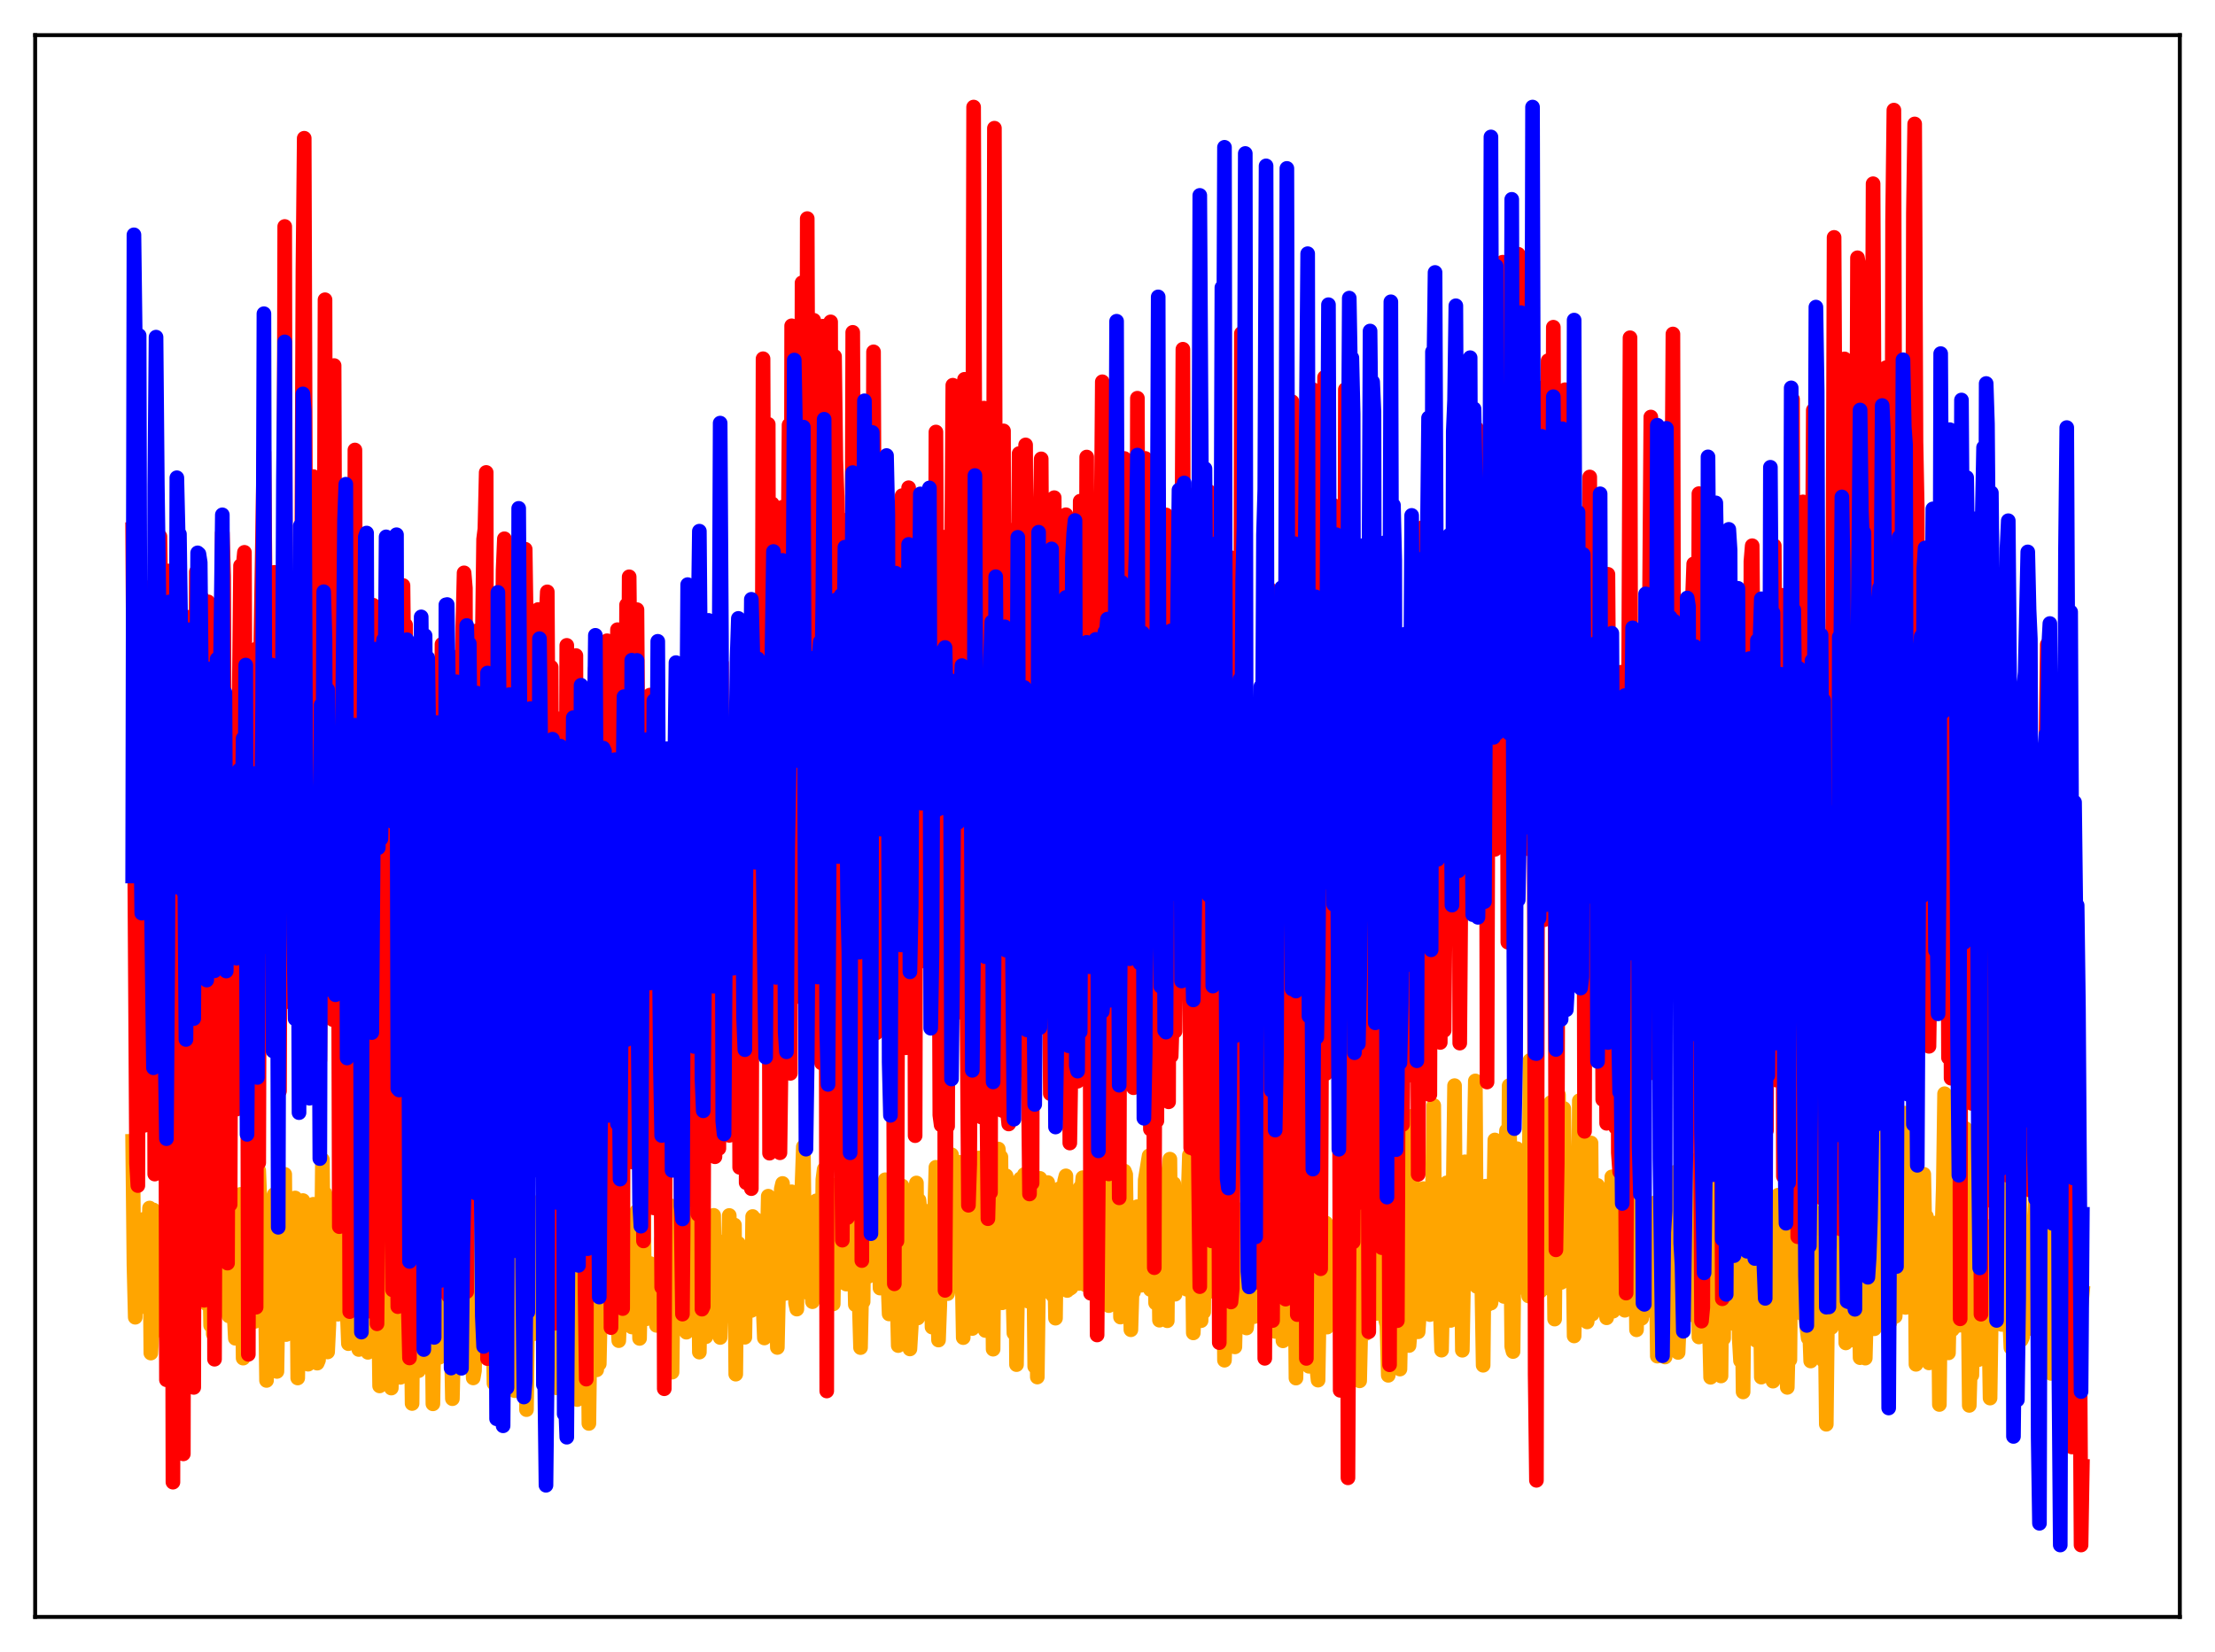<?xml version="1.0" encoding="utf-8" standalone="no"?>
<!DOCTYPE svg PUBLIC "-//W3C//DTD SVG 1.1//EN"
  "http://www.w3.org/Graphics/SVG/1.1/DTD/svg11.dtd">
<svg xmlns:xlink="http://www.w3.org/1999/xlink" width="453.6pt" height="338.4pt" viewBox="0 0 453.6 338.4" xmlns="http://www.w3.org/2000/svg" version="1.1">
 <defs>
  <style type="text/css">*{stroke-linejoin: round; stroke-linecap: butt}</style>
 </defs>
 <g id="figure_1">
  <g id="patch_1">
   <path d="M 0 338.4 
L 453.6 338.4 
L 453.6 0 
L 0 0 
z
" style="fill: #ffffff"/>
  </g>
  <g id="axes_1">
   <g id="patch_2">
    <path d="M 7.2 331.2 
L 446.4 331.2 
L 446.4 7.2 
L 7.2 7.2 
z
" style="fill: #ffffff"/>
   </g>
   <g id="matplotlib.axis_1"/>
   <g id="matplotlib.axis_2"/>
   <g id="line2d_1">
    <path d="M 27.164 233.786 
L 27.43 259.087 
L 27.696 269.82 
L 27.962 251.273 
L 28.228 251.431 
L 28.495 264.357 
L 28.761 260.973 
L 29.027 262.788 
L 29.293 249.785 
L 29.559 267.653 
L 29.825 262.914 
L 30.092 265.093 
L 30.624 247.446 
L 30.89 277.155 
L 31.156 272.715 
L 31.423 247.832 
L 31.955 262.239 
L 32.221 269.311 
L 32.487 271.622 
L 32.753 263.259 
L 33.02 249.718 
L 33.286 270.948 
L 33.552 257.568 
L 33.818 255.641 
L 34.084 273.611 
L 34.883 249.381 
L 35.149 267.719 
L 35.415 244.593 
L 35.681 273.209 
L 35.948 267.497 
L 36.214 268.03 
L 36.746 272.745 
L 37.012 264.577 
L 37.279 251.98 
L 37.545 248.362 
L 37.811 269.396 
L 38.077 252.161 
L 38.343 262.952 
L 38.609 266.734 
L 38.876 272.611 
L 39.142 253.414 
L 39.408 273.478 
L 39.674 247.448 
L 40.473 263.895 
L 40.739 265.28 
L 41.271 255.535 
L 41.537 256.137 
L 41.804 251.023 
L 42.07 249.572 
L 42.336 267.073 
L 42.602 259.427 
L 42.868 257.335 
L 43.135 271.483 
L 43.401 251.162 
L 43.667 273.241 
L 43.933 251.465 
L 44.199 267.474 
L 44.465 266.704 
L 44.732 245.558 
L 45.264 266.82 
L 45.796 247.792 
L 46.063 254.494 
L 46.329 267.481 
L 46.595 244.967 
L 46.861 269.54 
L 47.127 247.836 
L 47.393 268.982 
L 47.66 259.039 
L 47.926 268.861 
L 48.192 274.129 
L 48.458 253.548 
L 48.724 254.267 
L 48.991 247.277 
L 49.257 244.647 
L 49.523 257.15 
L 49.789 278.193 
L 50.055 261.549 
L 50.321 266.928 
L 50.588 266.734 
L 50.854 245.594 
L 51.12 269.123 
L 51.386 245.908 
L 51.652 263.823 
L 51.919 252.279 
L 52.185 270.664 
L 52.451 255.348 
L 52.983 239.76 
L 53.516 252.794 
L 53.782 254.882 
L 54.048 255.455 
L 54.314 262.364 
L 54.58 282.763 
L 54.847 250.011 
L 55.113 262.443 
L 55.379 266.354 
L 55.645 262.511 
L 55.911 265.926 
L 56.177 244.668 
L 56.444 250.018 
L 56.71 280.918 
L 56.976 264.891 
L 57.242 263.852 
L 57.508 244.595 
L 57.775 260.517 
L 58.041 262.834 
L 58.307 240.543 
L 58.573 273.364 
L 58.839 273.212 
L 59.105 258.599 
L 59.372 259.491 
L 59.638 266.856 
L 59.904 263.383 
L 60.17 262.636 
L 60.436 245.384 
L 60.703 248.797 
L 60.969 282.261 
L 61.235 265.255 
L 61.501 267.767 
L 61.767 259.29 
L 62.033 245.912 
L 62.3 246.928 
L 62.566 268.098 
L 62.832 255.18 
L 63.098 279.436 
L 63.631 249.786 
L 63.897 269.698 
L 64.163 246.673 
L 64.429 260.468 
L 64.695 247.278 
L 64.961 279.22 
L 65.228 278.595 
L 65.494 269.46 
L 65.76 264.221 
L 66.026 237.53 
L 66.292 264.202 
L 66.559 244.463 
L 66.825 267.083 
L 67.091 276.927 
L 67.357 271.38 
L 67.623 249.156 
L 67.889 263.037 
L 68.156 249.57 
L 68.422 249.601 
L 68.688 261.547 
L 68.954 257.636 
L 69.22 269.195 
L 69.487 249.081 
L 69.753 247.041 
L 70.019 249.374 
L 70.285 265.932 
L 70.551 267.71 
L 70.817 247.522 
L 71.084 268.091 
L 71.35 275.228 
L 71.616 252.602 
L 71.882 249.698 
L 72.148 267.877 
L 72.415 250.225 
L 72.681 249.912 
L 72.947 264.347 
L 73.213 258.46 
L 73.479 276.423 
L 73.745 272.301 
L 74.012 254.582 
L 74.278 244.855 
L 74.81 268.181 
L 75.076 265.111 
L 75.343 277.006 
L 75.609 275.648 
L 75.875 258.054 
L 76.141 250.864 
L 76.407 260.373 
L 76.673 249.424 
L 76.94 250.352 
L 77.206 273.986 
L 77.472 264.003 
L 77.738 283.885 
L 78.004 278.033 
L 78.271 268.28 
L 78.803 235.606 
L 79.069 266.748 
L 79.335 248.837 
L 79.601 274.309 
L 79.868 259.303 
L 80.134 284.326 
L 80.4 270.639 
L 80.666 268.43 
L 80.932 261.648 
L 81.199 246.282 
L 81.465 279.208 
L 81.731 269.493 
L 81.997 282.13 
L 82.263 276.826 
L 82.796 244.737 
L 83.062 237.753 
L 83.86 279.5 
L 84.127 263.852 
L 84.393 287.486 
L 84.659 254.725 
L 84.925 269.798 
L 85.191 266.882 
L 85.457 254.645 
L 85.724 280.768 
L 85.99 270.506 
L 86.256 270.772 
L 86.522 279.164 
L 86.788 270.257 
L 87.055 268.984 
L 87.321 253.485 
L 87.587 261.682 
L 87.853 255.397 
L 88.119 278.606 
L 88.385 260.821 
L 88.652 287.555 
L 89.184 249.154 
L 89.45 268.224 
L 89.716 267.74 
L 89.983 278.016 
L 90.249 273.672 
L 90.515 249.448 
L 90.781 255.262 
L 91.047 270.869 
L 91.313 268.305 
L 91.58 255.712 
L 91.846 269.999 
L 92.112 269.157 
L 92.378 272.378 
L 92.644 286.501 
L 93.177 264.825 
L 93.443 246.371 
L 93.709 268.589 
L 93.975 269.014 
L 94.241 269.693 
L 94.508 268.618 
L 94.774 265.305 
L 95.04 248.518 
L 95.306 253.8 
L 95.572 270.308 
L 95.839 268.214 
L 96.105 250.997 
L 96.371 249.318 
L 96.903 282.247 
L 97.169 280.775 
L 97.436 268.944 
L 97.702 247.488 
L 97.968 267.522 
L 98.234 267.761 
L 98.5 266.693 
L 98.767 266.185 
L 99.299 248.342 
L 99.565 251.602 
L 99.831 267.534 
L 100.097 255.149 
L 100.364 269.011 
L 100.63 259.065 
L 100.896 267.197 
L 101.162 283.36 
L 101.961 242.265 
L 102.227 269.478 
L 102.493 246.896 
L 102.759 268.703 
L 103.025 264.275 
L 103.292 247.888 
L 103.558 279.039 
L 104.09 246.438 
L 104.356 266.879 
L 104.623 267.223 
L 104.889 267.251 
L 105.155 268.574 
L 105.421 284.864 
L 105.687 258.639 
L 105.953 248.711 
L 106.22 258.98 
L 106.486 246.856 
L 106.752 249.038 
L 107.018 272.657 
L 107.284 265.605 
L 107.551 249.26 
L 107.817 288.741 
L 108.349 245.535 
L 108.615 266.843 
L 108.881 272.576 
L 109.148 248.545 
L 109.414 268.719 
L 109.68 273.16 
L 110.212 248.836 
L 110.479 270.13 
L 110.745 270.179 
L 111.011 250.152 
L 111.277 270.709 
L 111.809 266.835 
L 112.076 250.643 
L 112.342 267.829 
L 112.608 253.997 
L 112.874 248.623 
L 113.14 266.213 
L 113.673 271.374 
L 113.939 284.265 
L 114.471 268.732 
L 114.737 268.492 
L 115.004 258.726 
L 115.27 269.155 
L 115.536 270.503 
L 115.802 268.522 
L 116.068 250.4 
L 116.335 261.236 
L 116.867 257.434 
L 117.133 247.484 
L 117.399 259.226 
L 117.665 263.105 
L 117.932 280.459 
L 118.198 286.675 
L 118.464 278.179 
L 118.73 254.356 
L 118.996 268.157 
L 119.263 251.489 
L 119.529 266.256 
L 119.795 273.427 
L 120.061 271.086 
L 120.327 260.738 
L 120.593 291.571 
L 120.86 270.291 
L 121.126 264.421 
L 121.392 253.299 
L 121.658 257.227 
L 121.924 244.691 
L 122.191 280.59 
L 122.457 274.653 
L 122.723 279.363 
L 122.989 267.007 
L 123.255 245.221 
L 123.521 264.089 
L 123.788 259.367 
L 124.054 270.072 
L 124.32 261.279 
L 124.586 266.837 
L 124.852 253.786 
L 125.119 267.213 
L 125.385 268.344 
L 125.651 255.145 
L 125.917 265.767 
L 126.183 265.349 
L 126.716 274.611 
L 126.982 267.823 
L 127.248 264.524 
L 127.514 247.041 
L 127.78 261.48 
L 128.047 267.783 
L 128.313 271.196 
L 128.579 270.319 
L 128.845 253.147 
L 129.377 271.808 
L 129.644 268.846 
L 129.91 267.47 
L 130.176 248.688 
L 130.442 248.081 
L 130.975 274.157 
L 131.241 259.902 
L 131.507 262.556 
L 131.773 246.217 
L 132.039 268.528 
L 132.305 270.145 
L 132.572 267.115 
L 132.838 267.535 
L 133.104 258.794 
L 133.37 260.88 
L 133.636 261.05 
L 133.903 268.34 
L 134.169 265.14 
L 134.435 271.483 
L 134.701 264.365 
L 134.967 269.689 
L 135.233 270.932 
L 135.5 253.761 
L 135.766 256.021 
L 136.032 248.832 
L 136.298 269.759 
L 136.564 272.799 
L 136.831 265.986 
L 137.097 265.103 
L 137.363 247.002 
L 137.629 281.069 
L 137.895 260.403 
L 138.694 270.783 
L 138.96 246.991 
L 139.226 266.355 
L 139.492 265.719 
L 139.759 251.082 
L 140.025 256.434 
L 140.291 258.446 
L 140.557 272.883 
L 140.823 260.585 
L 141.089 265.249 
L 141.356 264.944 
L 141.622 248.983 
L 141.888 266.686 
L 142.154 264.672 
L 142.42 270.408 
L 142.687 269.845 
L 142.953 248.985 
L 143.219 276.961 
L 143.485 257.483 
L 143.751 256.022 
L 144.017 250.653 
L 144.284 249.133 
L 144.55 273.812 
L 144.816 270.639 
L 145.082 251.209 
L 145.348 262.645 
L 145.615 268.035 
L 145.881 261.018 
L 146.147 248.942 
L 146.413 267.761 
L 146.945 254.196 
L 147.212 271.069 
L 147.478 273.963 
L 147.744 265.655 
L 148.01 269.658 
L 148.276 269.525 
L 148.543 264.696 
L 148.809 268.224 
L 149.075 261 
L 149.341 248.967 
L 149.607 265.307 
L 149.873 264.933 
L 150.14 250.889 
L 150.406 250.92 
L 150.672 281.479 
L 150.938 257.138 
L 151.204 254.681 
L 151.471 264.649 
L 151.737 263.423 
L 152.003 266.152 
L 152.269 272.331 
L 152.535 273.921 
L 152.801 256.873 
L 153.068 263.916 
L 153.334 257.735 
L 153.6 265.776 
L 153.866 268.434 
L 154.132 249.182 
L 154.399 260.845 
L 154.665 249.71 
L 154.931 258.163 
L 155.197 250.356 
L 155.463 252.73 
L 155.729 261.045 
L 155.996 260.594 
L 156.528 274.065 
L 156.794 269.933 
L 157.327 245.016 
L 157.593 264.58 
L 157.859 268.086 
L 158.125 252.319 
L 158.391 257.534 
L 158.657 249.025 
L 158.924 259.834 
L 159.19 276.007 
L 159.456 263.511 
L 159.722 263.608 
L 159.988 243.559 
L 160.255 242.411 
L 160.521 262.44 
L 160.787 264.944 
L 161.053 247.992 
L 161.319 252.386 
L 161.585 244.657 
L 161.852 264.441 
L 162.118 244.117 
L 162.384 250.282 
L 162.65 249.733 
L 162.916 266.923 
L 163.183 268.149 
L 163.449 245.247 
L 163.715 250.103 
L 163.981 262.573 
L 164.247 242.48 
L 164.513 234.9 
L 164.78 258.128 
L 165.046 247.098 
L 165.312 246.465 
L 165.578 260.968 
L 165.844 265.074 
L 166.111 261.927 
L 166.377 266.634 
L 166.643 246.978 
L 166.909 253.916 
L 167.175 245.961 
L 167.708 261.239 
L 168.24 264.531 
L 168.506 241.624 
L 168.772 239.506 
L 169.039 261.658 
L 169.305 250.236 
L 169.571 245.04 
L 169.837 250.666 
L 170.103 242.598 
L 170.369 262.056 
L 170.636 267.083 
L 170.902 248.871 
L 171.168 257.515 
L 171.434 259.329 
L 171.7 260.335 
L 171.967 254.247 
L 172.233 261.603 
L 172.499 262.678 
L 173.031 240.861 
L 173.297 263.023 
L 173.564 255.07 
L 173.83 243.323 
L 174.362 251.79 
L 174.628 243.853 
L 175.161 267.243 
L 175.427 256.422 
L 175.693 257.761 
L 176.225 276.033 
L 176.492 263.425 
L 176.758 266.633 
L 177.024 240.778 
L 177.29 258.587 
L 177.556 250.348 
L 177.823 261.449 
L 178.089 245.172 
L 178.355 246.827 
L 178.621 253.779 
L 178.887 242.847 
L 179.153 254.526 
L 179.42 252.017 
L 179.686 247.527 
L 179.952 247.856 
L 180.218 263.843 
L 180.484 261.513 
L 180.751 256.004 
L 181.017 261.812 
L 181.283 241.65 
L 181.549 244.074 
L 181.815 262.125 
L 182.081 269.14 
L 182.614 261.434 
L 182.88 264.327 
L 183.146 263.31 
L 183.412 257.32 
L 183.679 264.53 
L 183.945 275.62 
L 184.211 272.331 
L 184.477 266.576 
L 184.743 242.926 
L 185.276 261.097 
L 185.542 261.787 
L 185.808 266.721 
L 186.074 248.331 
L 186.34 276.311 
L 186.607 271.872 
L 186.873 262.832 
L 187.139 247.064 
L 187.405 261.933 
L 187.671 242.311 
L 187.937 269.969 
L 188.204 245.839 
L 188.47 248.892 
L 188.736 267.253 
L 189.002 257.921 
L 189.268 256.53 
L 189.535 257.076 
L 189.801 249.67 
L 190.067 248.114 
L 190.333 267.461 
L 190.599 253.555 
L 190.865 271.835 
L 191.132 251.043 
L 191.398 248.173 
L 191.664 239.092 
L 191.93 264.057 
L 192.196 274.491 
L 192.463 267.31 
L 192.729 242.322 
L 192.995 256.95 
L 193.261 241.55 
L 193.527 261.539 
L 193.793 250.718 
L 194.06 264.983 
L 194.326 263.052 
L 194.592 255.2 
L 194.858 236.521 
L 195.124 261.844 
L 195.391 242.599 
L 195.657 242.078 
L 196.189 260.529 
L 196.455 238.075 
L 196.721 260.492 
L 196.988 258.831 
L 197.254 273.989 
L 197.52 241.104 
L 197.786 261.107 
L 198.052 267.111 
L 198.319 243.583 
L 198.585 249.593 
L 199.117 272.123 
L 199.383 244.545 
L 199.649 241.49 
L 199.916 250.666 
L 200.182 238.082 
L 200.448 237.199 
L 200.714 238.078 
L 200.98 267.352 
L 201.247 241.353 
L 201.513 241.797 
L 201.779 272.534 
L 202.045 266.352 
L 202.311 240.678 
L 202.577 267.829 
L 203.11 248.595 
L 203.376 276.361 
L 203.642 244.15 
L 203.908 249.08 
L 204.441 235.357 
L 204.707 238.593 
L 204.973 236.99 
L 205.239 266.859 
L 205.505 240.778 
L 205.772 261.975 
L 206.038 240.842 
L 206.304 263.666 
L 206.57 264.01 
L 206.836 261.663 
L 207.103 263.562 
L 207.369 262.793 
L 207.635 273.072 
L 207.901 242.428 
L 208.167 279.522 
L 208.7 241.88 
L 208.966 241.459 
L 209.232 252.995 
L 209.498 241.816 
L 209.764 240.585 
L 210.031 244.094 
L 210.297 262.145 
L 210.563 266.529 
L 210.829 240.355 
L 211.095 265.11 
L 211.361 264.179 
L 211.628 251.721 
L 211.894 279.902 
L 212.16 244.811 
L 212.426 282.066 
L 212.959 241.366 
L 213.225 242.782 
L 213.757 264.549 
L 214.023 260.473 
L 214.289 252.955 
L 214.556 242.224 
L 214.822 261.381 
L 215.088 263.235 
L 215.354 262.537 
L 215.62 265.366 
L 215.887 255.469 
L 216.153 270.011 
L 216.419 248.863 
L 216.685 254.517 
L 216.951 243.492 
L 217.217 261.542 
L 217.484 250.005 
L 217.75 247.291 
L 218.016 241.902 
L 218.282 240.853 
L 218.548 264.339 
L 218.815 248.511 
L 219.081 263.94 
L 219.347 263.755 
L 219.613 250.421 
L 219.879 258.157 
L 220.145 253.639 
L 220.412 258.744 
L 220.678 255.648 
L 220.944 262.899 
L 221.21 243.232 
L 221.476 244.085 
L 221.743 241.225 
L 222.009 241.353 
L 222.275 263.169 
L 222.541 242.304 
L 222.807 263.282 
L 223.073 242.428 
L 223.34 262.723 
L 223.606 251.662 
L 223.872 247.39 
L 224.138 252.621 
L 224.404 243.722 
L 224.671 253.034 
L 224.937 250.44 
L 225.203 266.306 
L 225.735 241.809 
L 226.001 240.438 
L 226.268 235.22 
L 226.534 262.887 
L 226.8 239.775 
L 227.066 267.439 
L 227.332 255.496 
L 227.599 265.599 
L 227.865 264.65 
L 228.131 255.582 
L 228.397 255.462 
L 228.663 255.791 
L 228.929 263.266 
L 229.196 250.899 
L 229.462 269.785 
L 229.728 246.182 
L 229.994 261.568 
L 230.26 239.878 
L 230.527 240.562 
L 230.793 257.738 
L 231.059 256.759 
L 231.325 256.759 
L 231.591 272.381 
L 231.857 263.626 
L 232.124 264.641 
L 232.39 263.262 
L 232.656 262.86 
L 232.922 247.164 
L 233.188 253.123 
L 233.455 250.735 
L 233.721 263.267 
L 233.987 254.888 
L 234.253 260.782 
L 234.519 241.708 
L 235.318 236.746 
L 235.584 264.131 
L 235.85 243.112 
L 236.116 244.933 
L 236.383 245.697 
L 236.649 266.893 
L 237.181 249.621 
L 237.447 270.425 
L 237.713 247.206 
L 237.98 262.422 
L 238.246 244.869 
L 238.512 262.703 
L 238.778 244.185 
L 239.044 270.535 
L 239.311 239.936 
L 239.577 237.43 
L 239.843 263.757 
L 240.109 244.807 
L 240.375 242.442 
L 240.641 265.104 
L 240.908 260.888 
L 241.174 263.44 
L 241.44 251.124 
L 241.972 256.405 
L 242.239 246.391 
L 242.771 250.368 
L 243.037 264.093 
L 243.303 245.289 
L 243.569 236.598 
L 243.836 245.737 
L 244.102 249.564 
L 244.368 273.025 
L 244.634 267.136 
L 244.9 268.086 
L 245.167 267.038 
L 245.433 245.604 
L 245.699 268.018 
L 245.965 270.52 
L 246.231 247.386 
L 246.497 268.746 
L 246.764 242.195 
L 247.03 264.401 
L 247.296 263.208 
L 247.562 264.594 
L 247.828 237.359 
L 248.095 263.396 
L 248.361 263.062 
L 248.627 254.325 
L 248.893 263.323 
L 249.159 263.575 
L 249.425 264.376 
L 249.692 247.132 
L 249.958 266.971 
L 250.49 247.971 
L 250.756 278.62 
L 251.023 269.757 
L 251.289 271.54 
L 251.555 266.449 
L 251.821 255.457 
L 252.087 264.059 
L 252.353 245.901 
L 252.886 275.891 
L 253.152 263.886 
L 253.418 263.606 
L 253.684 252.322 
L 253.951 268.585 
L 254.483 247.704 
L 254.749 260.886 
L 255.015 264.06 
L 255.281 272.02 
L 255.548 269.14 
L 255.814 258.176 
L 256.08 257.624 
L 256.346 246.032 
L 256.612 247.781 
L 256.879 269.68 
L 257.145 263.519 
L 257.411 263.49 
L 257.943 234.75 
L 258.476 258.553 
L 258.742 241.742 
L 259.008 248.212 
L 259.54 270.938 
L 259.807 269.704 
L 260.073 266.258 
L 260.339 251.248 
L 260.605 244.571 
L 260.871 269.316 
L 261.137 272.73 
L 261.404 265.501 
L 261.936 262.975 
L 262.202 239.402 
L 262.735 274.652 
L 263.001 261.939 
L 263.267 261.171 
L 263.533 267.376 
L 263.799 268.024 
L 264.065 265.378 
L 264.332 270.339 
L 264.598 262.695 
L 264.864 266.504 
L 265.13 254.207 
L 265.396 282.281 
L 265.663 267.865 
L 265.929 264.941 
L 266.195 264.035 
L 266.461 252.734 
L 266.727 267.683 
L 266.993 272.449 
L 267.26 272.954 
L 267.526 247.914 
L 267.792 249.601 
L 268.058 279.863 
L 268.324 263.165 
L 268.591 266.398 
L 268.857 267.552 
L 269.123 269.973 
L 269.389 267.325 
L 269.655 280.235 
L 269.921 282.701 
L 270.454 250.429 
L 270.72 268.505 
L 270.986 269.765 
L 271.519 250.513 
L 271.785 271.836 
L 272.051 257.024 
L 272.317 270.982 
L 272.583 267.769 
L 273.116 256.679 
L 273.382 269.415 
L 273.648 267.542 
L 273.914 258.15 
L 274.18 268.468 
L 274.447 266.629 
L 274.713 269.265 
L 274.979 254.901 
L 275.245 268.889 
L 275.511 261.606 
L 275.777 277.684 
L 276.044 247.534 
L 276.31 265.126 
L 276.576 244.009 
L 276.842 265.312 
L 277.108 266.449 
L 277.375 266.095 
L 277.641 247.781 
L 278.173 281.621 
L 278.439 282.842 
L 278.705 270.76 
L 278.972 270.576 
L 279.238 258.986 
L 279.504 270.944 
L 279.77 273.111 
L 280.036 256.86 
L 280.303 248.382 
L 280.569 267.865 
L 280.835 264.059 
L 281.101 243.538 
L 281.367 264.141 
L 281.633 268.523 
L 281.9 269.029 
L 282.166 252.784 
L 282.432 266.162 
L 282.698 263.238 
L 283.231 269.033 
L 283.497 256.164 
L 283.763 270.407 
L 284.029 271.474 
L 284.295 281.713 
L 284.561 245.745 
L 284.828 266.965 
L 285.094 262.85 
L 285.36 266.825 
L 285.626 265.417 
L 285.892 269.823 
L 286.159 251.053 
L 286.691 280.433 
L 286.957 267.28 
L 287.223 268.694 
L 287.489 269.306 
L 287.756 254.466 
L 288.022 262.302 
L 288.288 252.294 
L 288.554 275.609 
L 288.82 272.372 
L 289.087 228.653 
L 289.353 250.32 
L 289.619 259.252 
L 289.885 251.218 
L 290.151 256.426 
L 290.417 272.798 
L 290.684 268.842 
L 290.95 268.667 
L 291.216 246.011 
L 291.482 243.461 
L 291.748 255.196 
L 292.015 247.365 
L 292.281 250.807 
L 292.547 256.574 
L 292.813 269.271 
L 293.079 248.94 
L 293.345 244.666 
L 293.612 226.444 
L 293.878 267.169 
L 294.144 251.738 
L 294.41 269.315 
L 294.676 253.394 
L 294.943 268.096 
L 295.209 276.561 
L 295.741 250.917 
L 296.007 263.959 
L 296.273 242.284 
L 296.54 251.126 
L 296.806 249.752 
L 297.072 270.473 
L 297.338 248.294 
L 297.604 242.766 
L 297.871 222.373 
L 298.137 266.796 
L 298.403 245.796 
L 298.669 248.367 
L 298.935 270.216 
L 299.201 252.577 
L 299.468 276.579 
L 299.734 261.12 
L 300 237.977 
L 300.266 260.551 
L 300.532 239.455 
L 300.799 257.3 
L 301.065 260.241 
L 301.597 242.343 
L 301.863 235.886 
L 302.129 221.407 
L 302.396 263.492 
L 302.662 244.888 
L 302.928 246.614 
L 303.194 258.063 
L 303.46 263.704 
L 303.727 279.653 
L 303.993 252.774 
L 304.259 242.964 
L 304.525 267.307 
L 304.791 242.962 
L 305.057 266.971 
L 305.324 266.922 
L 305.59 264.952 
L 306.122 233.503 
L 306.388 245.522 
L 306.655 235.935 
L 306.921 240.209 
L 307.187 265.064 
L 307.453 264.37 
L 307.719 264.656 
L 307.985 265.558 
L 308.252 236.212 
L 308.518 231.57 
L 308.784 265.163 
L 309.05 222.375 
L 309.583 275.828 
L 309.849 276.842 
L 310.115 253.375 
L 310.381 254.774 
L 310.647 235.282 
L 310.913 235.577 
L 311.18 253.211 
L 311.446 252.905 
L 311.712 254.731 
L 311.978 263.771 
L 312.244 244.67 
L 312.511 246.624 
L 312.777 246.118 
L 313.043 265.465 
L 313.309 217.225 
L 313.575 248.932 
L 313.841 261.671 
L 314.108 260.155 
L 314.374 247.572 
L 314.64 246.266 
L 315.172 233.029 
L 315.439 264.46 
L 315.705 262.931 
L 315.971 244.218 
L 316.237 263.545 
L 316.503 232.585 
L 316.769 240.901 
L 317.036 239.852 
L 317.302 249.229 
L 317.568 225.854 
L 317.834 264.25 
L 318.1 244.35 
L 318.367 270.197 
L 318.633 241.999 
L 318.899 241.261 
L 319.165 224.281 
L 319.431 257.732 
L 319.697 262.694 
L 319.964 253.187 
L 320.23 227.046 
L 320.496 243.433 
L 321.028 252.676 
L 321.295 252.803 
L 321.561 257.354 
L 321.827 240.451 
L 322.093 253.845 
L 322.359 273.65 
L 322.625 261.041 
L 322.892 263.324 
L 323.158 261.4 
L 323.424 225.457 
L 323.69 262.452 
L 323.956 268.454 
L 324.223 254.069 
L 324.489 249.062 
L 324.755 246.507 
L 325.021 270.773 
L 325.287 268.788 
L 325.82 234.128 
L 326.086 269.158 
L 326.352 245.73 
L 326.618 245.705 
L 326.884 262.956 
L 327.151 242.809 
L 327.417 243.344 
L 327.683 259.223 
L 327.949 262.102 
L 328.215 257.114 
L 328.481 268.536 
L 328.748 260.699 
L 329.014 269.931 
L 329.28 252.238 
L 329.546 250.24 
L 329.812 266.659 
L 330.079 241.061 
L 330.345 268.575 
L 330.611 243.31 
L 330.877 267.878 
L 331.143 265.451 
L 331.409 244.714 
L 331.676 245.268 
L 331.942 263.965 
L 332.208 264.286 
L 332.474 256.064 
L 332.74 268.391 
L 333.007 255.306 
L 333.273 265.539 
L 333.539 251.055 
L 333.805 251.426 
L 334.071 245.075 
L 334.337 249.631 
L 334.604 250.913 
L 334.87 250.127 
L 335.136 272.389 
L 335.668 238.908 
L 335.935 244.722 
L 336.201 270.032 
L 336.467 265.066 
L 336.733 251.094 
L 336.999 268.595 
L 337.265 261.643 
L 337.532 268.222 
L 337.798 255.344 
L 338.064 251.746 
L 338.33 250.733 
L 338.596 267.744 
L 338.863 246.393 
L 339.129 256.455 
L 339.395 277.783 
L 339.661 271.556 
L 339.927 249.921 
L 340.193 246.899 
L 340.46 263.453 
L 340.726 260.506 
L 340.992 277.961 
L 341.258 256.84 
L 341.524 259.525 
L 341.791 275.56 
L 342.323 241.16 
L 342.589 245.311 
L 342.855 264.65 
L 343.121 240.082 
L 343.388 248.668 
L 343.654 277.031 
L 343.92 270.585 
L 344.186 251.891 
L 344.452 248.586 
L 344.719 253.83 
L 344.985 253.602 
L 345.251 268.856 
L 345.517 254.874 
L 345.783 267.514 
L 346.049 267.5 
L 346.316 269.293 
L 346.582 267.063 
L 346.848 251.322 
L 347.114 258.091 
L 347.38 237.636 
L 347.647 250.695 
L 347.913 273.858 
L 348.445 248.299 
L 348.711 255.789 
L 348.977 271.487 
L 349.244 265.254 
L 349.51 268.952 
L 349.776 259.634 
L 350.308 282.115 
L 350.575 271.507 
L 350.841 255.414 
L 351.107 270.024 
L 351.639 240.61 
L 351.905 269.475 
L 352.172 271.797 
L 352.438 281.847 
L 352.704 255.636 
L 352.97 274.159 
L 353.236 248.88 
L 353.503 270.626 
L 354.035 258.468 
L 354.301 263.019 
L 354.567 257.393 
L 354.833 270.297 
L 355.1 270.12 
L 355.366 271.27 
L 355.898 249.962 
L 356.164 274.111 
L 356.431 278.725 
L 356.697 263.199 
L 356.963 285.116 
L 357.229 256.137 
L 357.495 261.606 
L 357.761 273.908 
L 358.028 273.226 
L 358.294 249.455 
L 358.56 263.037 
L 358.826 251.784 
L 359.092 273.118 
L 359.359 273.194 
L 359.625 274.547 
L 359.891 243.265 
L 360.157 263.218 
L 360.423 260.25 
L 360.689 282.087 
L 360.956 265.758 
L 361.488 272.815 
L 361.754 279.722 
L 362.02 271.488 
L 362.287 272.858 
L 362.553 257.288 
L 363.085 282.91 
L 363.351 254.718 
L 363.617 269.17 
L 363.884 268.85 
L 364.15 244.805 
L 364.416 268.686 
L 364.682 249.207 
L 365.215 268.673 
L 365.481 278.524 
L 365.747 274.518 
L 366.013 284.183 
L 366.279 272.755 
L 366.545 278.529 
L 366.812 248.892 
L 367.078 261.532 
L 367.344 250.592 
L 367.61 261.352 
L 367.876 258.22 
L 368.143 260.525 
L 368.409 259.373 
L 368.675 255.368 
L 368.941 260.545 
L 369.207 269.217 
L 369.473 240.76 
L 369.74 269.499 
L 370.272 274.073 
L 370.538 271.488 
L 370.804 278.782 
L 371.071 247.625 
L 371.869 265.343 
L 372.135 258.161 
L 372.401 275.524 
L 372.668 277.886 
L 372.934 263.33 
L 373.466 278.781 
L 373.732 267.561 
L 373.999 291.738 
L 374.265 267.927 
L 374.531 270.87 
L 374.797 255.776 
L 375.063 271.9 
L 375.329 246.315 
L 375.596 249.286 
L 375.862 241.137 
L 376.128 264.514 
L 376.394 239.945 
L 376.66 266.409 
L 376.927 264.678 
L 377.193 249.402 
L 377.459 259.215 
L 377.725 248.26 
L 377.991 275.076 
L 378.257 244.711 
L 378.524 246.531 
L 378.79 253.247 
L 379.056 249.272 
L 379.322 254.622 
L 379.588 274.5 
L 379.855 267.352 
L 380.121 244.112 
L 380.387 268.309 
L 380.653 263.588 
L 380.919 278.098 
L 381.452 236.137 
L 381.984 278.192 
L 382.25 267.964 
L 382.516 266.485 
L 382.783 260.304 
L 383.049 269.515 
L 383.315 244.583 
L 383.581 245.582 
L 383.847 272.178 
L 384.113 269.001 
L 384.38 269.353 
L 384.912 266.522 
L 385.444 250.021 
L 385.711 229.443 
L 385.977 267.418 
L 386.509 245.796 
L 386.775 267.066 
L 387.041 270.84 
L 387.308 268.66 
L 387.574 240.551 
L 387.84 242.634 
L 388.106 269.648 
L 388.372 265.604 
L 388.639 264.245 
L 388.905 247.912 
L 389.171 253.658 
L 389.437 246.832 
L 389.703 250.585 
L 389.969 227.996 
L 390.236 267.81 
L 390.502 261.068 
L 390.768 267.562 
L 391.034 256.975 
L 391.3 255.132 
L 391.567 251.348 
L 391.833 239.032 
L 392.099 246.744 
L 392.365 279.461 
L 392.631 251.513 
L 392.897 273.025 
L 393.164 272.492 
L 393.43 269.015 
L 393.696 273.355 
L 393.962 240.529 
L 394.228 254.288 
L 394.495 249.149 
L 395.027 279.174 
L 395.293 269.496 
L 395.559 267.228 
L 395.825 277.957 
L 396.092 250.536 
L 396.358 278.537 
L 396.624 263.33 
L 396.89 258.793 
L 397.156 287.687 
L 397.423 261.322 
L 397.955 243.042 
L 398.221 224.029 
L 398.487 253.349 
L 398.753 244.696 
L 399.02 277.117 
L 399.286 264.053 
L 399.552 265.861 
L 399.818 272.341 
L 400.084 259.025 
L 400.351 260.518 
L 400.617 262.963 
L 400.883 271.527 
L 401.149 262.229 
L 401.415 263.062 
L 401.681 269.884 
L 401.948 271.485 
L 402.214 240.402 
L 402.48 231.165 
L 402.746 260.408 
L 403.012 263.364 
L 403.279 287.873 
L 403.545 278.337 
L 403.811 281.678 
L 404.343 251.723 
L 404.609 268.174 
L 404.876 254.106 
L 405.142 278.51 
L 405.408 273.412 
L 405.674 264.589 
L 405.94 266.834 
L 406.207 255.296 
L 406.473 255.707 
L 406.739 255.305 
L 407.271 270.086 
L 407.537 286.376 
L 408.07 251.013 
L 408.336 264.178 
L 408.602 260.97 
L 408.868 251.685 
L 409.135 266.754 
L 409.401 259.093 
L 409.667 264.009 
L 409.933 271.299 
L 410.199 242.508 
L 410.465 267.764 
L 410.998 262.425 
L 411.264 262.971 
L 411.796 276.057 
L 412.063 241.53 
L 412.329 249.433 
L 412.595 251.179 
L 412.861 248.298 
L 413.127 255.875 
L 413.393 270.791 
L 413.66 243.3 
L 413.926 274.48 
L 414.192 273.884 
L 414.458 259.051 
L 414.724 256.188 
L 414.991 250.648 
L 415.523 270.448 
L 415.789 271.647 
L 416.055 272.167 
L 416.321 270.767 
L 416.588 251.786 
L 416.854 245.912 
L 417.12 270.15 
L 417.386 259.863 
L 417.652 269.038 
L 417.919 271.336 
L 418.185 265.396 
L 418.451 272.967 
L 418.717 260.262 
L 418.983 260.339 
L 419.249 259.32 
L 419.516 255.59 
L 419.782 261.171 
L 420.048 281.324 
L 420.314 280.618 
L 420.58 244.846 
L 420.847 245.113 
L 421.113 257.563 
L 421.379 247.014 
L 421.645 270.588 
L 421.911 269.907 
L 422.177 270.885 
L 422.444 254.67 
L 422.71 270.123 
L 422.976 267.301 
L 423.242 243.589 
L 423.508 266.993 
L 423.775 259.169 
L 424.041 258.383 
L 424.307 281.052 
L 424.573 276.509 
L 424.839 262.677 
L 425.105 239.655 
L 425.638 247.277 
L 425.904 267.892 
L 426.17 267.585 
L 426.436 264.832 
L 426.436 264.832 
" clip-path="url(#p67f4f91550)" style="fill: none; stroke: #ffa500; stroke-width: 3; stroke-linecap: square"/>
   </g>
   <g id="line2d_2">
    <path d="M 27.164 108.487 
L 27.962 238.279 
L 28.228 242.848 
L 28.495 125.33 
L 28.761 133.476 
L 29.027 145.405 
L 29.293 120.144 
L 29.559 230.516 
L 29.825 130.153 
L 30.092 168.219 
L 30.358 137.743 
L 30.624 120.34 
L 30.89 180.587 
L 31.156 164.016 
L 31.423 120.968 
L 31.689 240.494 
L 31.955 166.217 
L 32.221 204.32 
L 32.487 202.741 
L 32.753 109.893 
L 33.02 128.51 
L 33.286 165.558 
L 33.552 156.588 
L 33.818 160.758 
L 34.084 282.627 
L 34.351 116.949 
L 34.617 201.37 
L 34.883 179.667 
L 35.149 182.047 
L 35.415 303.601 
L 35.681 150.144 
L 35.948 281.836 
L 36.214 208.119 
L 36.48 215.746 
L 36.746 206.806 
L 37.012 127.973 
L 37.279 187.748 
L 37.545 297.803 
L 37.811 154.463 
L 38.077 148.43 
L 38.343 126.419 
L 38.609 239.126 
L 39.142 172.526 
L 39.408 165.824 
L 39.674 284.189 
L 39.94 176.623 
L 40.207 117.136 
L 40.473 191.128 
L 40.739 198.743 
L 41.005 225.881 
L 41.271 122.371 
L 41.804 266.346 
L 42.07 167.239 
L 42.336 179.49 
L 42.602 123.273 
L 42.868 252.16 
L 43.401 132.528 
L 43.667 156.829 
L 43.933 278.418 
L 44.199 197.335 
L 44.465 202.183 
L 44.732 152.272 
L 44.998 163.375 
L 45.264 198.012 
L 45.53 109.178 
L 45.796 118.099 
L 46.063 186.806 
L 46.329 180.73 
L 46.595 258.73 
L 46.861 183.596 
L 47.127 246.731 
L 47.393 168.496 
L 47.66 215.095 
L 47.926 159.357 
L 48.192 156.529 
L 48.458 227.184 
L 48.724 151.733 
L 48.991 142.583 
L 49.257 115.87 
L 49.523 130.189 
L 49.789 115.944 
L 50.055 113.134 
L 50.321 173.82 
L 50.588 158.103 
L 50.854 277.415 
L 51.12 185.558 
L 51.386 228.56 
L 51.652 142.048 
L 51.919 156.951 
L 52.185 159.447 
L 52.451 267.763 
L 52.717 132.772 
L 52.983 238.178 
L 53.249 141.475 
L 54.048 92.607 
L 54.58 152.509 
L 54.847 128.839 
L 55.113 179.087 
L 55.379 188.599 
L 55.645 174.192 
L 56.177 117.235 
L 56.444 175.108 
L 56.71 153.619 
L 56.976 161.277 
L 57.242 223.474 
L 57.508 141.862 
L 57.775 164.573 
L 58.041 152.348 
L 58.307 46.387 
L 58.573 188.793 
L 59.105 134.198 
L 59.372 187.253 
L 59.638 205.368 
L 60.436 118.391 
L 60.703 155.602 
L 60.969 151.898 
L 61.235 155.46 
L 61.501 185.957 
L 62.033 55.483 
L 62.3 28.313 
L 62.832 190.274 
L 63.098 152.194 
L 63.364 130.947 
L 63.631 206.766 
L 63.897 181.645 
L 64.163 97.62 
L 64.429 136.825 
L 64.695 124.39 
L 64.961 182.585 
L 65.228 145.171 
L 65.494 217.189 
L 65.76 183.677 
L 66.026 115.856 
L 66.292 152.379 
L 66.559 61.395 
L 66.825 186.798 
L 67.091 187.569 
L 67.623 116.228 
L 68.156 208.849 
L 68.422 74.876 
L 68.688 153.356 
L 68.954 170.563 
L 69.22 161.861 
L 69.487 251.263 
L 69.753 112.329 
L 70.019 179.686 
L 70.285 169.734 
L 70.551 209.273 
L 70.817 118.578 
L 71.084 204.004 
L 71.35 169.011 
L 71.616 268.665 
L 71.882 143.935 
L 72.148 129.032 
L 72.415 227.864 
L 72.681 92.171 
L 72.947 194.354 
L 73.213 201.544 
L 73.479 152.2 
L 73.745 152.522 
L 74.012 128.983 
L 74.278 238.163 
L 74.544 173.608 
L 74.81 238.78 
L 75.076 141.739 
L 75.343 243.564 
L 75.609 267.425 
L 75.875 268.597 
L 76.141 166.494 
L 76.407 123.963 
L 76.673 254.819 
L 76.94 151.372 
L 77.206 271.159 
L 77.472 244.47 
L 77.738 170.854 
L 78.271 130.341 
L 78.537 143.244 
L 78.803 127.177 
L 79.335 241.191 
L 79.601 233.916 
L 79.868 208.162 
L 80.134 160.606 
L 80.4 264.215 
L 80.932 165.126 
L 81.199 236.573 
L 81.465 267.647 
L 81.731 250.328 
L 81.997 160.957 
L 82.263 212.453 
L 82.529 119.926 
L 82.796 143.846 
L 83.062 128.009 
L 83.328 168.277 
L 83.594 267.151 
L 83.86 278.158 
L 84.127 245.103 
L 84.393 180.099 
L 84.659 222.583 
L 84.925 213.092 
L 85.191 179.586 
L 85.724 267.093 
L 86.256 217.382 
L 86.522 151.377 
L 86.788 185.394 
L 87.055 258.467 
L 87.321 153.76 
L 87.587 193.001 
L 87.853 166.81 
L 88.119 172.064 
L 88.385 193.209 
L 88.918 145.64 
L 89.184 210.647 
L 89.45 206.775 
L 89.716 245.513 
L 90.515 131.961 
L 91.313 264.74 
L 91.58 182.935 
L 91.846 265.435 
L 92.112 260.831 
L 92.644 190.384 
L 92.911 150.677 
L 93.177 134.642 
L 93.443 174.998 
L 93.709 242.182 
L 93.975 240.823 
L 94.241 185.652 
L 94.508 246.061 
L 94.774 128.396 
L 95.04 117.336 
L 95.306 120.475 
L 95.572 264.582 
L 95.839 190.767 
L 96.105 183.588 
L 96.371 184.733 
L 96.637 178.949 
L 96.903 144.892 
L 97.169 139.856 
L 97.436 167.507 
L 97.702 129.197 
L 97.968 184.096 
L 98.234 190.761 
L 98.5 131.192 
L 98.767 131.049 
L 99.033 110.453 
L 99.299 108.343 
L 99.565 96.768 
L 99.831 278.297 
L 100.097 157.681 
L 100.364 232.044 
L 100.63 207.862 
L 100.896 197.868 
L 101.428 142.324 
L 101.695 122.719 
L 101.961 139.978 
L 102.227 234.598 
L 102.493 213.362 
L 102.759 140.671 
L 103.025 116.758 
L 103.292 110.355 
L 103.558 130.967 
L 103.824 121.207 
L 104.09 131.305 
L 104.356 223.988 
L 104.623 229.43 
L 105.155 135.064 
L 105.421 164.402 
L 105.687 148.951 
L 105.953 113.659 
L 106.486 232.654 
L 106.752 226.363 
L 107.018 147.203 
L 107.284 124.526 
L 107.551 112.493 
L 107.817 130.62 
L 108.083 128.419 
L 108.349 230.595 
L 108.615 235.283 
L 109.148 234.339 
L 109.414 168.511 
L 109.68 152.675 
L 109.946 197.001 
L 110.212 124.847 
L 110.745 232.209 
L 111.011 240.183 
L 111.277 166.875 
L 111.543 236.11 
L 111.809 126.922 
L 112.076 121.231 
L 112.342 167.563 
L 112.608 146.406 
L 112.874 136.654 
L 113.14 197.343 
L 113.407 220.297 
L 113.673 271.049 
L 113.939 177.209 
L 114.205 147.223 
L 114.471 246.749 
L 114.737 211.423 
L 115.004 152.912 
L 115.27 234.143 
L 115.802 198.605 
L 116.068 132.192 
L 116.335 201.09 
L 116.601 136.45 
L 116.867 152.825 
L 117.133 152.139 
L 117.399 167.603 
L 117.665 190.433 
L 117.932 134.276 
L 118.198 216.173 
L 118.464 151.303 
L 118.73 199.822 
L 118.996 199.544 
L 119.263 151.966 
L 119.529 188.705 
L 119.795 263.611 
L 120.061 282.499 
L 120.327 149.208 
L 120.86 240.998 
L 121.392 152.048 
L 121.658 153.98 
L 121.924 136.902 
L 122.191 154.148 
L 122.457 240.413 
L 122.723 149.631 
L 122.989 188.556 
L 123.255 249.816 
L 123.521 160.713 
L 123.788 187.355 
L 124.054 137.841 
L 124.32 131.244 
L 124.586 196.407 
L 124.852 200.176 
L 125.119 271.941 
L 125.385 244.699 
L 125.651 180.742 
L 125.917 220.948 
L 126.183 209.453 
L 126.449 128.979 
L 126.716 152.496 
L 126.982 155.178 
L 127.248 186.065 
L 127.514 268.041 
L 127.78 174.599 
L 128.047 193.597 
L 128.313 123.9 
L 128.579 170.951 
L 128.845 118.145 
L 129.111 144.478 
L 129.377 142.091 
L 129.644 238.055 
L 129.91 224.061 
L 130.176 234.167 
L 130.442 124.876 
L 130.708 164.017 
L 130.975 151.714 
L 131.241 155.855 
L 131.507 181.352 
L 131.773 254.183 
L 132.039 195.125 
L 132.572 245.551 
L 132.838 221.905 
L 133.104 142.379 
L 133.636 239.268 
L 133.903 247.428 
L 134.169 219.168 
L 134.435 239.906 
L 134.967 170.912 
L 135.5 263.659 
L 135.766 185.085 
L 136.032 284.463 
L 136.298 222.632 
L 136.564 233.506 
L 137.097 180.445 
L 137.363 160.934 
L 137.629 161.786 
L 137.895 184.56 
L 138.161 238.875 
L 138.694 233.292 
L 139.226 168.431 
L 139.492 249.275 
L 139.759 269.175 
L 140.025 236.915 
L 140.291 170.892 
L 140.557 235.029 
L 140.823 157.967 
L 141.089 190.157 
L 141.356 184.569 
L 141.622 172.604 
L 141.888 224.759 
L 142.154 198.537 
L 142.42 243.952 
L 142.687 211.955 
L 142.953 248.777 
L 143.219 173.866 
L 143.485 165.145 
L 143.751 268.162 
L 144.017 267.597 
L 144.284 179.141 
L 144.55 222.866 
L 144.816 207.822 
L 145.082 138.911 
L 145.615 226.58 
L 145.881 180.77 
L 146.147 159.26 
L 146.413 236.944 
L 146.679 146.325 
L 146.945 166.934 
L 147.212 235.241 
L 147.478 146.76 
L 147.744 135.837 
L 148.01 230.997 
L 148.276 174.012 
L 148.809 231.445 
L 149.075 176.495 
L 149.341 232.565 
L 150.14 161.217 
L 150.406 158.172 
L 150.672 148.265 
L 150.938 145.935 
L 151.204 155.899 
L 151.471 239.116 
L 151.737 237.41 
L 152.269 159.447 
L 152.535 146.968 
L 152.801 242.258 
L 153.068 208.356 
L 153.334 127.384 
L 153.6 162.45 
L 153.866 243.475 
L 154.132 163.369 
L 154.399 173.576 
L 154.665 127.376 
L 155.197 156.181 
L 155.463 139.085 
L 155.729 174.909 
L 155.996 168.001 
L 156.262 73.48 
L 156.528 150.406 
L 156.794 150.476 
L 157.06 129.71 
L 157.327 86.91 
L 157.593 236.214 
L 157.859 188.726 
L 158.125 103.195 
L 158.391 106.232 
L 158.657 129.443 
L 158.924 131.566 
L 159.19 159.202 
L 159.722 236.128 
L 159.988 215.561 
L 160.255 103.889 
L 160.521 151.491 
L 160.787 174.852 
L 161.053 133.393 
L 161.319 122.697 
L 161.585 87.045 
L 161.852 219.861 
L 162.118 66.733 
L 162.384 86.218 
L 162.65 124.189 
L 162.916 123.302 
L 163.183 204.136 
L 163.449 72.882 
L 163.715 104.666 
L 163.981 180.936 
L 164.247 57.921 
L 164.513 70.19 
L 164.78 91.992 
L 165.046 183.295 
L 165.312 44.772 
L 165.578 127.849 
L 165.844 171.526 
L 166.111 170.181 
L 166.377 83.846 
L 166.643 65.6 
L 166.909 69.036 
L 167.175 77.39 
L 167.441 126.466 
L 167.708 113.559 
L 168.24 217.733 
L 168.506 66.816 
L 168.772 80.511 
L 169.039 107.238 
L 169.305 284.924 
L 169.571 92.671 
L 169.837 121.906 
L 170.103 65.931 
L 170.369 197.118 
L 170.636 82.59 
L 170.902 72.997 
L 171.168 94.168 
L 171.434 101.713 
L 171.7 128.3 
L 171.967 111.143 
L 172.233 225.006 
L 172.499 254.031 
L 172.765 199.554 
L 173.031 106.578 
L 173.564 249.398 
L 174.096 113.225 
L 174.362 154.507 
L 174.628 68.073 
L 174.895 122.617 
L 175.161 219.931 
L 175.427 143.221 
L 175.959 204.225 
L 176.225 154.341 
L 176.492 258.208 
L 176.758 138.857 
L 177.024 105.998 
L 177.29 154.801 
L 177.556 114.722 
L 178.089 211.904 
L 178.355 117.335 
L 178.621 157.541 
L 178.887 72.069 
L 179.42 211.586 
L 179.686 141.718 
L 180.218 108.448 
L 180.484 183.412 
L 180.751 145.962 
L 181.017 194.718 
L 181.283 176.011 
L 181.549 126.339 
L 181.815 110.715 
L 182.081 159.794 
L 182.348 149.687 
L 182.614 120.434 
L 183.146 262.969 
L 183.412 135.889 
L 183.679 254.218 
L 183.945 162.33 
L 184.211 168.318 
L 184.477 210.62 
L 184.743 101.523 
L 185.009 168.952 
L 185.542 214.621 
L 185.808 185.014 
L 186.074 99.901 
L 186.34 136.604 
L 186.873 158.642 
L 187.139 105.966 
L 187.405 232.624 
L 187.671 109.855 
L 187.937 170.185 
L 188.204 197.087 
L 188.47 142.592 
L 188.736 194.884 
L 189.002 135.787 
L 189.268 178.493 
L 189.535 183.988 
L 189.801 179.387 
L 190.067 154.817 
L 190.333 146.076 
L 190.599 144.568 
L 190.865 134.628 
L 191.132 113.314 
L 191.398 172.671 
L 191.664 88.487 
L 191.93 140.835 
L 192.196 157.612 
L 192.463 228.413 
L 192.729 230.442 
L 192.995 109.99 
L 193.261 114.991 
L 193.527 264.311 
L 193.793 221.928 
L 194.06 230.695 
L 194.326 150.441 
L 194.592 124.504 
L 194.858 116.698 
L 195.124 78.904 
L 195.391 108.922 
L 195.657 114.036 
L 195.923 141.773 
L 196.189 143.281 
L 196.455 129.937 
L 196.721 193.213 
L 196.988 207.4 
L 197.254 156.131 
L 197.52 77.694 
L 197.786 172.24 
L 198.319 246.88 
L 198.585 238.55 
L 199.117 139.24 
L 199.383 21.927 
L 199.916 167.64 
L 200.182 94.451 
L 200.714 136.158 
L 200.98 228.819 
L 201.247 99.528 
L 201.513 83.594 
L 202.045 219.962 
L 202.311 249.632 
L 202.577 238.737 
L 202.844 244.263 
L 203.11 99.533 
L 203.376 135.687 
L 203.642 26.256 
L 203.908 134.076 
L 204.175 108.753 
L 204.441 107.29 
L 204.707 108.006 
L 204.973 137.586 
L 205.239 227.463 
L 205.505 88.259 
L 205.772 207.85 
L 206.038 108.203 
L 206.304 227.512 
L 206.57 230.231 
L 206.836 188.022 
L 207.103 163.546 
L 207.369 112.889 
L 207.635 148.336 
L 207.901 130.76 
L 208.167 143.45 
L 208.433 125.285 
L 208.7 92.906 
L 208.966 99.513 
L 209.232 124.507 
L 209.498 219.196 
L 209.764 135.662 
L 210.031 91.132 
L 210.563 219.401 
L 210.829 244.572 
L 211.095 216.406 
L 211.361 242.356 
L 211.628 106.477 
L 211.894 151.256 
L 212.16 145.454 
L 212.426 144.528 
L 212.692 168.086 
L 212.959 108.042 
L 213.225 93.988 
L 213.757 192.078 
L 214.023 196.176 
L 214.289 165.812 
L 214.556 111.379 
L 214.822 188.26 
L 215.088 224.019 
L 215.354 185.662 
L 215.62 212.034 
L 215.887 101.938 
L 216.153 151.314 
L 216.419 150.362 
L 216.685 212.163 
L 216.951 113.588 
L 217.217 161.566 
L 217.484 166.44 
L 217.75 147.819 
L 218.016 209.742 
L 218.282 105.436 
L 218.548 228.345 
L 218.815 154.719 
L 219.081 234.133 
L 219.347 217.18 
L 219.613 171.946 
L 219.879 182.835 
L 220.145 152.149 
L 220.412 200.813 
L 220.678 221.475 
L 220.944 216.623 
L 221.21 102.649 
L 221.476 112.432 
L 221.743 102.761 
L 222.275 179.849 
L 222.541 93.613 
L 222.807 189.89 
L 223.073 108.609 
L 223.34 264.904 
L 223.606 175.766 
L 223.872 146.718 
L 224.138 146.27 
L 224.404 159.285 
L 224.671 273.45 
L 224.937 240.584 
L 225.203 147.782 
L 225.735 78.2 
L 226.001 91.75 
L 226.268 133.484 
L 226.534 216.324 
L 226.8 218.106 
L 227.066 240.463 
L 227.332 101.172 
L 227.599 229.179 
L 227.865 231.278 
L 228.131 179.644 
L 228.397 179.776 
L 228.663 153.227 
L 229.196 245.361 
L 229.462 148.831 
L 229.728 109.101 
L 229.994 198.361 
L 230.26 93.914 
L 230.527 100.981 
L 230.793 200.659 
L 231.059 199.389 
L 231.325 103.282 
L 231.857 216.507 
L 232.124 222.805 
L 232.39 188.965 
L 232.656 199.474 
L 232.922 81.565 
L 233.188 181.787 
L 233.455 133.482 
L 233.721 155.36 
L 233.987 115.955 
L 234.253 94.83 
L 234.519 93.897 
L 235.052 176.483 
L 235.318 99.032 
L 235.584 231.296 
L 235.85 103.375 
L 236.383 259.666 
L 236.649 162.944 
L 236.915 229.585 
L 237.181 100.363 
L 237.447 151.859 
L 237.713 143.737 
L 237.98 150.527 
L 238.246 106.518 
L 238.512 210.048 
L 238.778 105.472 
L 239.311 225.692 
L 239.577 118.836 
L 239.843 216.316 
L 240.109 207.862 
L 240.375 203.577 
L 240.641 211.248 
L 240.908 184.569 
L 241.174 192.521 
L 241.44 105.353 
L 241.706 177.434 
L 242.239 71.532 
L 242.505 186.477 
L 242.771 100.888 
L 243.037 132.955 
L 243.303 110.906 
L 243.836 235.089 
L 244.102 108.07 
L 244.634 229.936 
L 244.9 235.65 
L 245.167 196.985 
L 245.433 240.007 
L 245.699 263.549 
L 245.965 150.842 
L 246.231 147.838 
L 246.497 154.384 
L 246.764 117.56 
L 247.03 119.113 
L 247.296 161.293 
L 247.562 100.68 
L 247.828 237.531 
L 248.095 254.173 
L 248.627 124.578 
L 248.893 185.878 
L 249.159 207.274 
L 249.425 197.652 
L 249.692 275.018 
L 249.958 225.171 
L 250.224 259.942 
L 250.756 155.113 
L 251.023 170.079 
L 251.289 205.409 
L 251.555 177.487 
L 251.821 114.128 
L 252.087 266.693 
L 252.353 263.921 
L 252.62 225.038 
L 252.886 150.641 
L 253.152 210.824 
L 253.418 202.831 
L 253.684 174.478 
L 253.951 206.895 
L 254.217 68.301 
L 254.483 214.586 
L 254.749 180.736 
L 255.015 228.012 
L 255.281 211.952 
L 255.548 230.984 
L 256.08 148.024 
L 256.346 250.985 
L 256.612 262.856 
L 256.879 260.004 
L 257.145 182.726 
L 257.411 213.136 
L 257.677 155.788 
L 257.943 152.38 
L 258.209 166.272 
L 258.476 167.289 
L 258.742 203.892 
L 259.008 278.234 
L 259.274 217.977 
L 259.54 123.948 
L 259.807 120.484 
L 260.073 141.075 
L 260.605 270.494 
L 261.137 161.645 
L 261.404 259.853 
L 261.67 218.917 
L 261.936 195.597 
L 262.202 153.56 
L 262.468 184.763 
L 262.735 170.066 
L 263.001 249.428 
L 263.267 266.108 
L 263.533 169.111 
L 263.799 128.263 
L 264.065 117.161 
L 264.332 139.805 
L 264.598 82.287 
L 264.864 227.078 
L 265.13 164.527 
L 265.396 158.709 
L 265.663 269.273 
L 265.929 222.969 
L 266.195 206.693 
L 266.461 179.927 
L 266.727 205.229 
L 266.993 241.983 
L 267.26 160.781 
L 267.526 278.252 
L 268.058 163.977 
L 268.324 147.262 
L 268.591 149.938 
L 268.857 79.819 
L 269.123 231.774 
L 269.389 187.115 
L 269.655 163.277 
L 269.921 181.68 
L 270.188 259.667 
L 270.454 259.882 
L 270.72 193.892 
L 270.986 178.372 
L 271.252 77.291 
L 271.519 219.907 
L 271.785 167.465 
L 272.051 170.241 
L 272.317 184.785 
L 272.583 184.698 
L 273.116 103.535 
L 273.382 214.414 
L 273.648 191.33 
L 273.914 121.96 
L 274.18 167.993 
L 274.447 284.787 
L 274.713 252.306 
L 274.979 174.692 
L 275.245 191.092 
L 275.511 79.778 
L 275.777 162.412 
L 276.044 302.712 
L 276.31 249.674 
L 276.576 221.693 
L 276.842 176.006 
L 277.108 254.396 
L 277.375 209.417 
L 277.641 246.696 
L 277.907 185.825 
L 278.173 156.509 
L 278.439 159.089 
L 278.705 239.405 
L 278.972 235.397 
L 279.238 179.4 
L 279.504 193.56 
L 279.77 160.697 
L 280.036 199.631 
L 280.303 272.785 
L 280.569 163.729 
L 280.835 239.564 
L 281.101 209.422 
L 281.367 249.677 
L 281.9 208.919 
L 282.432 134.881 
L 282.698 184.439 
L 282.964 255.566 
L 283.231 203.871 
L 283.497 175.708 
L 283.763 206.34 
L 284.029 119.839 
L 284.561 279.554 
L 284.828 145.571 
L 285.36 245.944 
L 285.626 255.005 
L 285.892 232.207 
L 286.159 270.515 
L 286.425 198.93 
L 286.691 158.037 
L 286.957 146.71 
L 287.223 230.347 
L 287.489 203.781 
L 287.756 153.237 
L 288.288 220.311 
L 288.554 159.295 
L 288.82 147.432 
L 289.087 173.765 
L 289.353 117.549 
L 289.619 218.059 
L 289.885 153.158 
L 290.151 132.757 
L 290.417 240.548 
L 290.684 196.625 
L 290.95 125.764 
L 291.216 108.1 
L 291.482 207.96 
L 291.748 167.358 
L 292.015 152.185 
L 292.281 149.445 
L 292.547 116.947 
L 292.813 224.221 
L 293.079 134.829 
L 293.345 150.399 
L 293.612 174.581 
L 293.878 143.397 
L 294.144 196.144 
L 294.41 205.5 
L 294.676 136.714 
L 294.943 213.532 
L 295.209 158.192 
L 295.475 142.265 
L 295.741 211.071 
L 296.273 148.154 
L 296.54 145.59 
L 296.806 130.778 
L 297.072 149.935 
L 297.338 158.016 
L 298.137 125.373 
L 298.403 125.694 
L 298.669 101.898 
L 298.935 213.664 
L 299.468 143 
L 299.734 170.486 
L 300 166.999 
L 300.266 168.688 
L 300.532 141.204 
L 300.799 158.654 
L 301.065 87.104 
L 301.331 168.742 
L 301.597 142.252 
L 301.863 154.745 
L 302.129 104.459 
L 302.396 87.766 
L 302.662 107.642 
L 302.928 105.873 
L 303.194 118.256 
L 303.46 182.571 
L 304.259 98.162 
L 304.525 221.635 
L 304.791 132.915 
L 305.057 149.177 
L 305.324 116.051 
L 305.59 122.244 
L 306.122 173.981 
L 306.388 156.194 
L 306.655 147.901 
L 306.921 101.018 
L 307.187 118.868 
L 307.719 53.708 
L 307.985 147.211 
L 308.252 117.849 
L 308.518 67.096 
L 308.784 192.991 
L 309.05 91.138 
L 309.316 96.779 
L 309.583 107.367 
L 309.849 159.231 
L 310.115 133.945 
L 310.381 135.693 
L 310.647 135.846 
L 310.913 52.079 
L 311.18 60.922 
L 311.446 117.293 
L 311.712 122.987 
L 311.978 96.568 
L 312.511 84.56 
L 312.777 91.612 
L 313.043 173.873 
L 313.309 99.168 
L 313.575 97.072 
L 313.841 73.46 
L 314.108 113.787 
L 314.374 281.488 
L 314.64 303.221 
L 314.906 161.253 
L 315.172 147.055 
L 315.439 96.849 
L 315.705 128.504 
L 315.971 79.421 
L 316.237 188.395 
L 316.503 100.674 
L 316.769 99.3 
L 317.036 73.876 
L 317.302 130.622 
L 317.568 96.666 
L 317.834 144.435 
L 318.1 67.023 
L 318.367 144.328 
L 318.633 256.01 
L 318.899 238.224 
L 319.165 151.779 
L 319.431 153.975 
L 319.697 144.027 
L 319.964 118.1 
L 320.23 103.479 
L 320.496 79.828 
L 320.762 107.747 
L 321.028 121.779 
L 321.295 183.96 
L 321.561 171.509 
L 321.827 151.438 
L 322.093 181.17 
L 322.359 125.943 
L 322.625 121.446 
L 322.892 143.881 
L 323.158 140.872 
L 323.424 163.745 
L 323.69 144.377 
L 323.956 196.198 
L 324.223 114.602 
L 324.489 231.738 
L 324.755 127.942 
L 325.021 186.731 
L 325.287 159.105 
L 325.553 97.699 
L 325.82 151.904 
L 326.086 154.773 
L 326.352 151.863 
L 326.618 101.395 
L 326.884 186.64 
L 327.151 159.486 
L 327.417 171.195 
L 327.683 139.51 
L 327.949 143.698 
L 328.215 225.229 
L 328.748 170.023 
L 329.014 230.091 
L 329.28 117.634 
L 329.812 197.846 
L 330.079 150.662 
L 330.345 154.528 
L 330.611 152.022 
L 330.877 230.964 
L 331.143 150.992 
L 331.409 236.129 
L 331.676 240.012 
L 331.942 137.691 
L 332.208 141.483 
L 332.474 165.483 
L 333.007 264.869 
L 333.805 69.18 
L 334.071 200.587 
L 334.337 155.353 
L 334.604 153.651 
L 334.87 171.924 
L 335.136 129.627 
L 335.402 177.626 
L 335.668 191.403 
L 336.201 135.902 
L 336.467 136.862 
L 336.733 142.366 
L 336.999 204.172 
L 337.265 189.7 
L 337.532 219.93 
L 337.798 122.686 
L 338.064 85.416 
L 338.33 102.698 
L 338.596 190.282 
L 338.863 153.221 
L 339.129 190.386 
L 339.395 165.409 
L 339.661 129.966 
L 339.927 156.789 
L 340.193 222.743 
L 340.46 145.532 
L 340.726 148.48 
L 340.992 139.321 
L 341.258 110.564 
L 341.524 144.843 
L 341.791 149.653 
L 342.057 112.868 
L 342.323 110.656 
L 342.589 68.411 
L 342.855 190.656 
L 343.121 126.091 
L 343.388 183.45 
L 343.654 136.603 
L 343.92 158.906 
L 344.186 133.023 
L 344.452 137.384 
L 344.719 207.046 
L 344.985 205.59 
L 345.251 147.299 
L 345.517 135.692 
L 345.783 205.851 
L 346.049 152.132 
L 346.316 164.54 
L 346.582 122.783 
L 346.848 115.493 
L 347.114 184.264 
L 347.38 154.026 
L 347.647 188.015 
L 347.913 101.112 
L 348.179 223.047 
L 348.445 270.614 
L 348.711 267.808 
L 348.977 146.961 
L 349.244 161.038 
L 349.51 152.652 
L 350.042 214.184 
L 350.308 187.645 
L 350.575 216.866 
L 350.841 121.728 
L 351.107 237.07 
L 351.373 170.162 
L 351.639 154.207 
L 351.905 239.99 
L 352.438 215.308 
L 352.704 266.034 
L 352.97 151.743 
L 353.236 226.172 
L 353.503 151.397 
L 353.769 177.512 
L 354.035 228.25 
L 354.301 125.691 
L 354.567 131.94 
L 354.833 133.173 
L 355.1 152.048 
L 355.366 220.467 
L 355.898 155.024 
L 356.164 252.192 
L 356.431 138.91 
L 356.697 149.862 
L 356.963 247.352 
L 357.229 243.379 
L 357.761 148.56 
L 358.028 158.271 
L 358.294 230.934 
L 358.56 114.987 
L 358.826 111.779 
L 359.092 146.13 
L 359.359 201.462 
L 359.625 167.56 
L 359.891 174.81 
L 360.157 157.464 
L 360.423 182.798 
L 360.689 151.288 
L 360.956 198.828 
L 361.222 161.257 
L 361.488 148.779 
L 361.754 231.524 
L 362.02 150.233 
L 362.287 151.217 
L 362.819 144.417 
L 363.085 167.268 
L 363.351 111.794 
L 363.884 221.261 
L 364.15 168.408 
L 364.416 160.05 
L 364.682 164.47 
L 364.948 121.937 
L 365.215 240.958 
L 365.747 160.207 
L 366.013 234.284 
L 366.279 151.896 
L 366.545 169.498 
L 367.078 81.761 
L 367.344 196.556 
L 367.61 113.589 
L 367.876 123.421 
L 368.143 253.328 
L 368.409 179.724 
L 368.675 158.166 
L 368.941 196.569 
L 369.207 102.804 
L 369.74 151.455 
L 370.006 152.528 
L 370.272 218.854 
L 370.538 154.16 
L 370.804 175.583 
L 371.337 84.01 
L 371.603 218.471 
L 371.869 127.047 
L 372.135 123.018 
L 372.401 218.302 
L 372.668 245.263 
L 372.934 161.163 
L 373.2 220.357 
L 373.466 143.417 
L 373.732 150.704 
L 373.999 187.979 
L 374.265 150.48 
L 374.531 154.025 
L 374.797 239.565 
L 375.063 155.546 
L 375.329 126.195 
L 375.596 48.627 
L 375.862 103.943 
L 376.128 115.65 
L 376.394 114.435 
L 376.927 251.732 
L 377.193 157.738 
L 377.459 192.012 
L 377.725 73.51 
L 377.991 160.606 
L 378.257 119.487 
L 378.524 190.43 
L 378.79 211.236 
L 379.056 254.287 
L 379.322 146.953 
L 379.588 111.079 
L 379.855 105.733 
L 380.121 126.924 
L 380.387 52.799 
L 380.653 54.405 
L 381.185 229.659 
L 381.452 156.405 
L 381.718 187.378 
L 382.25 123.339 
L 382.516 157.84 
L 382.783 174.224 
L 383.049 169.202 
L 383.581 37.632 
L 383.847 94.951 
L 384.113 122.599 
L 384.38 174.644 
L 384.646 98.706 
L 384.912 87.457 
L 385.178 105.132 
L 385.444 184.855 
L 385.711 155.603 
L 385.977 203.944 
L 386.243 75.304 
L 386.775 168.756 
L 387.041 178.274 
L 387.308 172.64 
L 387.574 45.243 
L 387.84 22.552 
L 388.106 124.349 
L 388.372 109.249 
L 388.639 181.28 
L 388.905 121.401 
L 389.171 187.095 
L 389.437 114.444 
L 389.703 187.275 
L 389.969 155.889 
L 390.236 197.495 
L 390.502 160.709 
L 390.768 199.871 
L 391.034 128.51 
L 391.3 152.087 
L 391.567 149.096 
L 391.833 43.679 
L 392.099 25.385 
L 392.365 90.521 
L 392.631 104.366 
L 392.897 185.851 
L 393.164 195.552 
L 393.43 161.95 
L 393.696 177.062 
L 393.962 167.727 
L 394.228 152.422 
L 394.495 164.863 
L 394.761 162.442 
L 395.027 214.32 
L 395.559 178.33 
L 395.825 202.65 
L 396.092 152.748 
L 396.358 130.087 
L 396.624 132.796 
L 396.89 137.402 
L 397.156 192.665 
L 397.423 128.974 
L 397.689 164.565 
L 397.955 95.989 
L 398.221 162.773 
L 398.487 140.681 
L 398.753 150.855 
L 399.02 216.65 
L 399.286 126.49 
L 399.552 220.859 
L 399.818 195.789 
L 400.084 207.007 
L 400.351 153.015 
L 400.617 158.361 
L 401.149 124.298 
L 401.415 270.142 
L 401.681 134.407 
L 401.948 149.912 
L 402.214 99.18 
L 402.48 168.452 
L 402.746 160.672 
L 403.012 187.153 
L 403.279 189.682 
L 403.545 190.963 
L 403.811 226.024 
L 404.077 197.516 
L 404.343 186.758 
L 404.609 170.622 
L 405.142 176.632 
L 405.408 130.621 
L 405.674 269.195 
L 405.94 176.869 
L 406.207 130.164 
L 406.473 119.392 
L 406.739 202.177 
L 407.005 170.056 
L 407.537 245.853 
L 407.804 131.199 
L 408.07 171.147 
L 408.336 184.948 
L 408.602 185.105 
L 408.868 236.792 
L 409.135 163.611 
L 409.401 152.835 
L 409.667 179.526 
L 409.933 128.983 
L 410.199 139.678 
L 410.465 131.884 
L 410.732 145.349 
L 410.998 240.716 
L 411.264 171.266 
L 411.53 230.653 
L 411.796 145.459 
L 412.063 182.302 
L 412.329 252.417 
L 412.595 158.107 
L 412.861 143.019 
L 413.127 233.981 
L 413.393 170.554 
L 413.66 233.461 
L 413.926 172.56 
L 414.192 210.181 
L 414.458 147.181 
L 414.724 140.025 
L 414.991 191.658 
L 415.257 208.68 
L 415.523 187.127 
L 415.789 243.809 
L 416.321 173.811 
L 416.588 194.58 
L 416.854 179.819 
L 417.12 189.737 
L 417.386 221.884 
L 417.652 233.189 
L 417.919 212.12 
L 418.185 168.912 
L 418.451 218.76 
L 418.717 159.441 
L 418.983 153.095 
L 419.249 132.022 
L 419.516 200.508 
L 419.782 194.863 
L 420.048 235.174 
L 420.58 171.886 
L 420.847 185.654 
L 421.113 167.827 
L 421.645 222.18 
L 421.911 237.069 
L 422.444 185.082 
L 422.71 216.636 
L 422.976 200.265 
L 423.242 125.938 
L 423.775 235.871 
L 424.041 228.048 
L 424.307 296.395 
L 424.573 167.833 
L 424.839 197.193 
L 425.105 206.951 
L 425.372 223.016 
L 425.638 227.993 
L 426.17 316.473 
L 426.436 300.371 
L 426.436 300.371 
" clip-path="url(#p67f4f91550)" style="fill: none; stroke: #ff0000; stroke-width: 3; stroke-linecap: square"/>
   </g>
   <g id="line2d_3">
    <path d="M 27.164 179.437 
L 27.43 48.096 
L 27.696 69.25 
L 27.962 69.78 
L 28.228 82.74 
L 28.495 68.72 
L 28.761 163.323 
L 29.027 187.043 
L 29.559 140.075 
L 29.825 166.608 
L 30.092 150.559 
L 30.358 149.454 
L 30.624 153.949 
L 31.423 218.714 
L 31.689 99.619 
L 31.955 69.055 
L 32.221 99.313 
L 32.753 138.066 
L 33.02 175.35 
L 33.286 177.546 
L 33.552 165.267 
L 33.818 215.69 
L 34.084 233.242 
L 34.351 195.963 
L 34.617 123.298 
L 34.883 145.808 
L 35.149 180.299 
L 35.415 181.807 
L 35.681 177.666 
L 35.948 179.902 
L 36.214 97.856 
L 36.48 109.256 
L 36.746 109.394 
L 37.012 128.944 
L 37.545 182.615 
L 37.811 175.291 
L 38.077 212.921 
L 38.343 185.503 
L 38.609 128.985 
L 38.876 134.473 
L 39.142 158.129 
L 39.408 200.347 
L 39.674 208.633 
L 39.94 163.48 
L 40.207 149.296 
L 40.473 113.243 
L 40.739 113.473 
L 41.005 115.21 
L 41.271 143.278 
L 41.537 149.4 
L 41.804 179.999 
L 42.07 139.389 
L 42.336 200.754 
L 42.602 142.26 
L 42.868 140.551 
L 43.135 136.99 
L 43.667 183.061 
L 43.933 198.852 
L 44.199 196.45 
L 44.465 134.996 
L 44.732 151.843 
L 44.998 148.266 
L 45.53 105.452 
L 45.796 182.963 
L 46.063 141.846 
L 46.329 198.899 
L 46.595 176.551 
L 46.861 188.006 
L 47.127 172.269 
L 47.393 167.56 
L 47.66 170.948 
L 47.926 190.986 
L 48.192 172.128 
L 48.458 196.275 
L 48.724 190.114 
L 48.991 157.734 
L 49.257 179.132 
L 49.523 172.2 
L 49.789 151.248 
L 50.055 186.612 
L 50.321 136.225 
L 50.588 232.356 
L 50.854 196.018 
L 51.12 191.722 
L 51.386 189.53 
L 51.652 160.849 
L 51.919 158.47 
L 52.185 165.052 
L 52.451 168.732 
L 52.717 220.702 
L 52.983 159.353 
L 53.249 175.434 
L 53.516 171.391 
L 53.782 144.207 
L 54.048 64.254 
L 54.314 174.889 
L 54.58 147.478 
L 54.847 193.995 
L 55.113 146.907 
L 55.379 170.886 
L 55.645 136.206 
L 55.911 215.269 
L 56.177 215.193 
L 56.444 164.74 
L 56.71 149.841 
L 56.976 251.392 
L 57.242 151.906 
L 57.508 184.175 
L 57.775 155.349 
L 58.041 98.101 
L 58.307 70.028 
L 58.573 142.563 
L 58.839 153.733 
L 59.105 176.703 
L 59.372 129.508 
L 59.638 163.791 
L 59.904 135.257 
L 60.17 191.409 
L 60.436 208.686 
L 60.969 158.332 
L 61.235 227.91 
L 61.501 107.687 
L 61.767 141.269 
L 62.033 80.683 
L 62.3 84.244 
L 62.566 150.774 
L 62.832 169.666 
L 63.098 180.65 
L 63.364 224.961 
L 63.631 193.573 
L 63.897 178.191 
L 64.163 170.56 
L 64.429 203.889 
L 64.695 199.005 
L 65.228 177.466 
L 65.494 237.321 
L 65.76 144.401 
L 66.026 181.112 
L 66.292 121.203 
L 66.559 130.911 
L 66.825 202.701 
L 67.091 141.249 
L 67.357 184.498 
L 67.623 199.885 
L 67.889 174.59 
L 68.156 184.21 
L 68.422 184.167 
L 68.688 203.762 
L 68.954 180.179 
L 69.22 199.411 
L 69.487 191.666 
L 69.753 189.976 
L 70.285 132.863 
L 70.551 106.501 
L 70.817 99.187 
L 71.084 216.713 
L 71.35 190.915 
L 71.616 198.484 
L 71.882 167.899 
L 72.148 180.845 
L 72.415 156.234 
L 72.681 148.541 
L 72.947 191.015 
L 73.213 158.816 
L 73.479 180.453 
L 73.745 181.573 
L 74.012 272.86 
L 74.278 159.46 
L 74.544 148.55 
L 74.81 109.942 
L 75.076 109.181 
L 75.343 195.907 
L 76.141 211.507 
L 76.673 141.214 
L 76.94 132.962 
L 77.206 141.215 
L 77.472 173.636 
L 77.738 150.858 
L 78.004 171.815 
L 78.271 158.211 
L 78.537 131.058 
L 78.803 145.031 
L 79.069 109.966 
L 79.335 120.616 
L 79.601 165.575 
L 79.868 145.37 
L 80.134 167.955 
L 80.4 168.292 
L 80.666 122.801 
L 80.932 148.469 
L 81.199 109.525 
L 81.465 222.972 
L 81.731 223.268 
L 81.997 142.751 
L 82.263 142.962 
L 82.529 200.923 
L 82.796 134.344 
L 83.062 161.999 
L 83.328 131.03 
L 83.594 167.057 
L 83.86 258.382 
L 84.127 147.26 
L 84.393 157.009 
L 84.659 223.15 
L 84.925 145.704 
L 85.191 143.294 
L 85.457 132.461 
L 85.724 217.474 
L 85.99 215.385 
L 86.256 126.356 
L 86.522 155.729 
L 86.788 276.434 
L 87.055 130.192 
L 87.321 163.601 
L 87.587 134.722 
L 87.853 153.343 
L 88.119 232.223 
L 88.385 152.967 
L 88.652 178.545 
L 88.918 273.945 
L 89.184 182.381 
L 89.45 148.004 
L 89.716 171.431 
L 90.249 262.293 
L 90.515 240.652 
L 90.781 190.436 
L 91.047 259.584 
L 91.313 123.884 
L 91.58 123.828 
L 91.846 141.488 
L 92.112 174.822 
L 92.378 280.227 
L 92.644 170.224 
L 92.911 191.249 
L 93.177 260.302 
L 93.443 139.643 
L 93.709 145.423 
L 93.975 167.338 
L 94.508 280.27 
L 94.774 256.289 
L 95.04 243.935 
L 95.572 128.123 
L 95.839 138.503 
L 96.105 131.817 
L 96.371 161.06 
L 96.637 217.04 
L 96.903 210.315 
L 97.169 221.951 
L 97.436 244.379 
L 97.702 141.971 
L 97.968 144.368 
L 98.234 153.73 
L 98.5 238.644 
L 98.767 269.592 
L 99.033 275.798 
L 99.299 275.138 
L 99.831 137.854 
L 100.097 154.154 
L 100.364 157.043 
L 100.63 183.332 
L 100.896 241.302 
L 101.162 198.54 
L 101.428 233.129 
L 101.695 290.62 
L 101.961 121.337 
L 102.227 143.21 
L 102.493 146.829 
L 102.759 276.175 
L 103.025 292.055 
L 103.292 253.582 
L 103.558 239.708 
L 103.824 284.27 
L 104.09 145.537 
L 104.356 142.276 
L 104.623 151.094 
L 105.155 191.481 
L 105.687 232.056 
L 105.953 256.27 
L 106.22 104.125 
L 106.486 149.005 
L 106.752 166.641 
L 107.018 259.433 
L 107.284 286.158 
L 107.551 282.826 
L 107.817 252.636 
L 108.083 268.782 
L 108.349 163.495 
L 108.615 145.124 
L 108.881 179.941 
L 109.148 192.222 
L 109.414 225.636 
L 109.68 193.005 
L 110.212 239.774 
L 110.479 130.817 
L 111.011 176.788 
L 111.277 283.65 
L 111.543 282.42 
L 111.809 304.235 
L 112.076 280.088 
L 112.342 162.497 
L 112.608 154.202 
L 112.874 176.02 
L 113.14 151.411 
L 113.673 210.69 
L 113.939 205.187 
L 114.205 246.333 
L 114.471 174.791 
L 114.737 152.824 
L 115.004 165.719 
L 115.27 167.437 
L 115.536 289.641 
L 115.802 287.592 
L 116.068 294.391 
L 116.335 253.924 
L 116.601 183.185 
L 116.867 160.593 
L 117.133 178.947 
L 117.399 147 
L 117.665 155.354 
L 117.932 236.843 
L 118.198 199.083 
L 118.464 259.193 
L 118.996 140.359 
L 119.263 161.672 
L 119.529 156.497 
L 119.795 249.627 
L 120.061 254.474 
L 120.327 255.772 
L 120.593 227.928 
L 121.126 144.807 
L 121.392 169.293 
L 121.658 153.842 
L 121.924 130.131 
L 122.457 230.886 
L 122.723 265.682 
L 123.521 153.232 
L 123.788 153.816 
L 124.054 205.743 
L 124.32 180.143 
L 124.586 228.48 
L 124.852 184.31 
L 125.119 198.18 
L 125.385 159.391 
L 125.651 161.637 
L 125.917 155.605 
L 126.183 160.663 
L 126.449 230.177 
L 126.716 211.806 
L 126.982 241.522 
L 127.514 167.793 
L 127.78 142.695 
L 128.047 149.754 
L 128.313 212.952 
L 128.579 147.462 
L 129.111 199.333 
L 129.377 135.232 
L 129.644 156.531 
L 129.91 150.291 
L 130.176 159.121 
L 130.442 135.27 
L 130.708 213.977 
L 130.975 246.362 
L 131.241 251.16 
L 131.507 196.215 
L 131.773 171.682 
L 132.305 151.515 
L 132.838 191.173 
L 133.104 201.353 
L 133.37 156.241 
L 133.636 188.464 
L 133.903 143.512 
L 134.169 148.32 
L 134.435 173.277 
L 134.701 131.362 
L 134.967 189.145 
L 135.233 218.172 
L 135.5 232.592 
L 136.032 166.314 
L 136.298 158.117 
L 136.564 153.363 
L 136.831 199.46 
L 137.097 201.296 
L 137.363 182.891 
L 137.629 239.734 
L 137.895 206.548 
L 138.161 158.919 
L 138.428 135.723 
L 138.694 153.589 
L 138.96 138.48 
L 139.492 247.046 
L 139.759 249.683 
L 140.025 174.621 
L 140.291 149.705 
L 140.557 159.828 
L 140.823 119.75 
L 141.089 203.166 
L 141.356 201.558 
L 141.622 186.37 
L 141.888 143.041 
L 142.154 214.35 
L 142.42 151.728 
L 142.687 149.062 
L 143.219 108.799 
L 143.485 140.288 
L 143.751 220.902 
L 144.017 227.528 
L 144.55 171.144 
L 144.816 160.565 
L 145.082 127.073 
L 145.348 200.477 
L 145.615 170.996 
L 145.881 191.53 
L 146.147 202.011 
L 146.413 140.929 
L 146.679 140.953 
L 146.945 133.085 
L 147.212 148.945 
L 147.478 86.665 
L 147.744 130.796 
L 148.01 229.656 
L 148.276 232.269 
L 148.809 156.412 
L 149.075 158.219 
L 149.341 162.034 
L 149.607 188.818 
L 149.873 185.624 
L 150.14 198.33 
L 150.938 134.846 
L 151.204 126.669 
L 151.471 161.781 
L 151.737 163.684 
L 152.003 159.198 
L 152.269 208.365 
L 152.535 215.009 
L 152.801 172.387 
L 153.068 148.165 
L 153.334 165.341 
L 153.6 155.523 
L 153.866 122.755 
L 154.132 132.811 
L 154.665 176.61 
L 155.197 134.946 
L 155.463 138.798 
L 155.729 148.922 
L 155.996 154.131 
L 156.794 216.542 
L 157.06 174.133 
L 157.327 154.146 
L 157.593 148.843 
L 157.859 149.547 
L 158.391 112.962 
L 158.657 140.6 
L 158.924 200.202 
L 159.19 127.421 
L 159.456 140.27 
L 159.722 138.296 
L 159.988 147.453 
L 160.255 114.783 
L 160.521 153.643 
L 160.787 211.46 
L 161.053 215.449 
L 161.319 173.293 
L 161.852 141.915 
L 162.118 138.387 
L 162.384 128.617 
L 162.65 73.74 
L 162.916 88.022 
L 163.183 150.308 
L 163.449 132.76 
L 163.715 152.729 
L 163.981 156.001 
L 164.247 97.378 
L 164.513 87.48 
L 165.046 235.39 
L 165.312 217.058 
L 165.844 134.981 
L 166.111 158.037 
L 166.377 143.312 
L 166.643 140.808 
L 166.909 134.705 
L 167.175 157.094 
L 167.441 200.13 
L 167.708 134.773 
L 167.974 131.474 
L 168.24 142.36 
L 168.506 122.161 
L 168.772 85.875 
L 169.305 210.979 
L 169.571 222.124 
L 169.837 168.91 
L 170.103 148.574 
L 170.369 136.737 
L 170.636 134.186 
L 170.902 133.879 
L 171.168 122.901 
L 171.7 175.448 
L 172.233 121.96 
L 172.765 138.322 
L 173.031 112.075 
L 173.564 184.01 
L 173.83 194.94 
L 174.096 236.134 
L 174.362 136.204 
L 174.628 96.799 
L 174.895 106.314 
L 175.161 147.24 
L 175.427 136.953 
L 175.693 118.802 
L 175.959 195.045 
L 176.225 139.917 
L 176.492 114.005 
L 176.758 124.59 
L 177.024 82.092 
L 177.29 108.436 
L 177.556 123.346 
L 177.823 175.984 
L 178.089 195.616 
L 178.355 252.694 
L 178.621 88.576 
L 178.887 114.412 
L 179.153 103.127 
L 179.42 136.627 
L 179.686 123.646 
L 179.952 125.828 
L 180.218 169.834 
L 180.484 150.617 
L 180.751 162.515 
L 181.017 136.979 
L 181.283 122.136 
L 181.549 93.307 
L 181.815 105.436 
L 182.081 217.552 
L 182.348 228.459 
L 182.614 157.403 
L 182.88 130.949 
L 183.146 160.575 
L 183.412 117.397 
L 183.679 161.44 
L 183.945 118.144 
L 184.211 127.898 
L 184.477 193.558 
L 185.009 129.395 
L 185.276 139.987 
L 185.808 177.022 
L 186.074 111.514 
L 186.34 199.062 
L 186.607 185.84 
L 186.873 131.933 
L 187.139 121.594 
L 187.671 154.09 
L 187.937 136.402 
L 188.204 134.609 
L 188.47 101.165 
L 188.736 164.523 
L 189.002 130.014 
L 189.268 134.909 
L 189.535 152.712 
L 190.067 158.542 
L 190.333 99.943 
L 190.599 210.617 
L 190.865 195.124 
L 191.132 133.872 
L 191.398 162.077 
L 191.664 156.372 
L 191.93 165.834 
L 192.463 138.716 
L 192.729 144.312 
L 192.995 165.481 
L 193.261 133.096 
L 193.527 132.624 
L 193.793 143.966 
L 194.06 161.06 
L 194.326 147.296 
L 194.592 139.361 
L 194.858 221.02 
L 195.124 195.004 
L 195.391 149.863 
L 195.657 167.907 
L 195.923 165.255 
L 196.189 168.45 
L 196.455 139.224 
L 196.721 142.372 
L 196.988 136.339 
L 197.254 158.625 
L 197.52 136.999 
L 197.786 149.713 
L 198.052 144.858 
L 198.319 155.579 
L 198.585 141.347 
L 198.851 151.482 
L 199.117 219.241 
L 199.383 193.622 
L 199.649 97.402 
L 199.916 162.523 
L 200.182 161.424 
L 200.448 174.123 
L 200.98 145.867 
L 201.247 144.784 
L 201.513 157.384 
L 201.779 195.959 
L 202.045 141.896 
L 202.311 155.05 
L 202.577 152.101 
L 202.844 134.804 
L 203.11 127.378 
L 203.376 221.616 
L 203.642 188.517 
L 203.908 118.123 
L 204.175 167.759 
L 204.441 159.366 
L 204.707 176.958 
L 204.973 155.458 
L 205.239 147.588 
L 205.505 133.503 
L 205.772 128.398 
L 206.038 194.628 
L 206.304 149.417 
L 206.57 164.871 
L 206.836 142.309 
L 207.103 131.787 
L 207.369 197.905 
L 207.635 229.254 
L 207.901 182.27 
L 208.167 166.006 
L 208.433 110.059 
L 208.7 194.559 
L 208.966 205.498 
L 209.232 189.029 
L 209.764 140.83 
L 210.031 151.353 
L 210.297 210.957 
L 210.563 149.568 
L 210.829 170.145 
L 211.095 147.123 
L 211.361 162.53 
L 211.628 187.495 
L 211.894 226.228 
L 212.16 187.67 
L 212.426 198.604 
L 212.692 109.014 
L 212.959 210.483 
L 213.225 197.752 
L 213.491 156.692 
L 213.757 139.725 
L 214.023 132.79 
L 214.289 191.033 
L 214.556 146.9 
L 214.822 147.694 
L 215.088 150.436 
L 215.354 112.432 
L 216.153 230.851 
L 216.419 214.025 
L 216.685 167.838 
L 216.951 202.112 
L 217.217 201.374 
L 217.484 200.253 
L 217.75 153.991 
L 218.016 142.897 
L 218.282 122.371 
L 218.815 214.21 
L 219.081 158.634 
L 219.347 168.936 
L 219.613 114.346 
L 219.879 109.256 
L 220.145 106.61 
L 220.412 218.314 
L 220.678 219.403 
L 220.944 179.8 
L 221.21 211.367 
L 221.476 143.474 
L 222.009 140.637 
L 222.275 134.888 
L 222.541 131.572 
L 223.073 198.019 
L 223.34 167.723 
L 223.606 162.899 
L 224.138 136.987 
L 224.404 130.966 
L 224.671 149.461 
L 224.937 235.733 
L 225.469 147.001 
L 225.735 207.188 
L 226.001 204.138 
L 226.268 129.437 
L 226.534 129.852 
L 226.8 126.809 
L 227.066 136.882 
L 227.332 204.881 
L 227.599 178.221 
L 227.865 181.58 
L 228.131 134.825 
L 228.397 127.192 
L 228.663 65.797 
L 228.929 168.481 
L 229.196 222.294 
L 229.462 190.859 
L 229.728 119.307 
L 229.994 184.071 
L 230.26 191.277 
L 230.527 133.919 
L 230.793 129.438 
L 231.059 122.688 
L 231.325 196.384 
L 231.591 171.512 
L 231.857 158.48 
L 232.124 164.073 
L 232.39 122.369 
L 232.656 112.434 
L 232.922 93.213 
L 233.188 178.662 
L 233.455 197.303 
L 233.721 150.414 
L 233.987 129.652 
L 234.253 229.057 
L 234.519 215.598 
L 234.785 136.912 
L 235.052 135.332 
L 235.318 138.246 
L 235.584 142.425 
L 235.85 188.392 
L 236.116 178.485 
L 236.383 173.641 
L 236.649 136.383 
L 236.915 128.088 
L 237.181 60.81 
L 237.447 184.5 
L 237.713 202.05 
L 238.246 129.342 
L 238.512 211.103 
L 238.778 211.413 
L 239.044 147.04 
L 239.577 149.234 
L 239.843 129.192 
L 240.109 172.339 
L 240.375 183.038 
L 240.641 169.365 
L 241.44 100.346 
L 241.706 129.442 
L 241.972 200.943 
L 242.239 161.342 
L 242.505 98.919 
L 243.037 174.664 
L 243.303 169.717 
L 243.569 177.05 
L 243.836 156.627 
L 244.102 191.904 
L 244.368 204.819 
L 244.9 169.788 
L 245.167 132.122 
L 245.433 129.487 
L 245.699 40.02 
L 246.231 132.016 
L 246.497 101.619 
L 246.764 95.999 
L 247.03 139.321 
L 247.562 183.4 
L 247.828 169.996 
L 248.095 131.966 
L 248.361 201.986 
L 248.627 197.827 
L 248.893 142.408 
L 249.425 111.103 
L 249.958 138.749 
L 250.224 58.885 
L 250.49 96.698 
L 250.756 30.168 
L 251.023 188.81 
L 251.289 241.43 
L 251.555 243.353 
L 251.821 224.379 
L 252.087 175.751 
L 252.353 177.097 
L 252.62 210.189 
L 252.886 212.211 
L 253.152 153.964 
L 253.418 157.713 
L 253.951 139.114 
L 254.217 160.791 
L 254.483 118.791 
L 254.749 107.8 
L 255.015 31.439 
L 255.281 207.411 
L 255.548 260.411 
L 255.814 263.602 
L 256.08 173.762 
L 256.346 168.978 
L 256.612 181.311 
L 256.879 199.875 
L 257.145 253.353 
L 257.411 148.567 
L 257.677 145.265 
L 257.943 163.59 
L 258.209 140.618 
L 258.476 163.25 
L 258.742 109.557 
L 259.008 100.244 
L 259.274 33.974 
L 259.54 163.296 
L 259.807 167.55 
L 260.073 180.897 
L 260.339 223.334 
L 260.605 218.238 
L 260.871 164.877 
L 261.137 231.486 
L 261.404 216.256 
L 261.67 155.598 
L 261.936 156.619 
L 262.202 159.884 
L 262.468 120.385 
L 262.735 176.738 
L 263.001 169.216 
L 263.267 122.388 
L 263.533 34.493 
L 263.799 150.931 
L 264.065 145.794 
L 264.332 155.185 
L 264.598 202.575 
L 265.13 111.357 
L 265.396 203.003 
L 265.663 192.471 
L 265.929 142.217 
L 266.195 139.236 
L 266.461 111.432 
L 266.727 139.083 
L 266.993 200.48 
L 267.26 116.518 
L 267.792 51.963 
L 268.058 208.159 
L 268.591 189.339 
L 268.857 239.47 
L 269.123 197.943 
L 269.389 122.244 
L 269.655 212.489 
L 269.921 200.079 
L 270.188 165.757 
L 270.454 181.209 
L 270.72 128.596 
L 271.252 165.548 
L 271.519 168.483 
L 272.051 62.409 
L 272.317 144.246 
L 272.583 138.915 
L 272.849 144.778 
L 273.116 185.245 
L 273.382 129.509 
L 273.648 109.516 
L 274.18 235.408 
L 274.979 116.061 
L 275.245 120.612 
L 275.511 192.52 
L 275.777 122.748 
L 276.044 109.267 
L 276.31 61.06 
L 276.576 76.774 
L 276.842 73.296 
L 277.108 84.794 
L 277.375 215.634 
L 277.641 205.361 
L 277.907 127.046 
L 278.173 213.804 
L 278.439 200.879 
L 278.705 178.838 
L 278.972 169.156 
L 279.238 111.711 
L 279.504 125.578 
L 279.77 182.155 
L 280.036 182.553 
L 280.569 67.801 
L 280.835 92.328 
L 281.101 78.221 
L 281.367 84.352 
L 281.633 209.512 
L 281.9 181.855 
L 282.166 129.983 
L 282.432 204.681 
L 282.698 195.153 
L 282.964 152.7 
L 283.497 111.186 
L 283.763 148.378 
L 284.029 245.209 
L 284.295 146.79 
L 284.561 143.525 
L 284.828 61.814 
L 285.094 159.355 
L 285.36 103.479 
L 285.626 114.786 
L 285.892 235.493 
L 286.159 221.618 
L 286.425 175.807 
L 286.691 217.713 
L 286.957 205.68 
L 287.489 139.337 
L 287.756 129.893 
L 288.022 135.264 
L 288.288 197.591 
L 288.554 196.241 
L 289.087 105.569 
L 289.353 141.261 
L 289.619 125.267 
L 289.885 127.089 
L 290.151 217.28 
L 290.417 144.944 
L 290.95 114.565 
L 291.216 171.059 
L 291.482 148.674 
L 291.748 139.739 
L 292.015 159.909 
L 292.281 112.122 
L 292.547 85.593 
L 293.079 194.555 
L 293.345 72.046 
L 293.612 76.67 
L 293.878 55.806 
L 294.41 176.03 
L 294.943 135.647 
L 295.209 144.355 
L 295.475 131.768 
L 295.741 126.18 
L 296.007 127.53 
L 296.273 157.74 
L 296.54 122.881 
L 296.806 109.615 
L 297.338 185.402 
L 297.604 88.369 
L 297.871 81.938 
L 298.137 62.626 
L 298.669 178.368 
L 298.935 168.992 
L 299.201 138.464 
L 299.468 150.66 
L 299.734 176.36 
L 300 121.819 
L 300.266 117.569 
L 300.532 144.721 
L 301.065 73.264 
L 301.331 148.123 
L 301.597 187.354 
L 301.863 83.742 
L 302.129 98.916 
L 302.396 107.467 
L 302.662 187.899 
L 303.194 160.384 
L 303.46 126.971 
L 303.993 184.688 
L 304.259 135.535 
L 304.525 111.265 
L 304.791 121.267 
L 305.057 115.933 
L 305.324 28.046 
L 305.59 112.562 
L 305.856 151.04 
L 306.388 54.5 
L 306.655 150.122 
L 306.921 139.578 
L 307.187 124.588 
L 307.453 115.87 
L 307.719 127.048 
L 307.985 98.943 
L 308.252 105.035 
L 308.518 141.846 
L 308.784 128.555 
L 309.05 150.185 
L 309.316 120.581 
L 309.583 40.826 
L 310.115 231.179 
L 310.381 216.083 
L 310.647 127.717 
L 310.913 184.336 
L 311.18 170.343 
L 311.446 64.035 
L 311.712 71.845 
L 311.978 136.026 
L 312.244 153.677 
L 312.511 157.58 
L 313.043 125.892 
L 313.309 169.553 
L 313.575 128.379 
L 313.841 21.927 
L 314.374 215.757 
L 314.64 215.808 
L 314.906 94.053 
L 315.172 188.065 
L 315.439 170.035 
L 315.705 89.368 
L 315.971 107.553 
L 316.503 180.278 
L 316.769 185.286 
L 317.036 132.463 
L 317.302 114.533 
L 317.568 124.122 
L 317.834 117.189 
L 318.1 81.253 
L 318.367 114 
L 318.633 214.966 
L 318.899 88.208 
L 319.165 96.51 
L 319.431 201.415 
L 319.697 208.809 
L 319.964 87.825 
L 320.23 152.904 
L 320.496 171.14 
L 320.762 206.836 
L 321.028 201.836 
L 321.561 132.914 
L 322.093 169.517 
L 322.359 65.562 
L 322.625 143.855 
L 322.892 144.127 
L 323.158 104.923 
L 323.69 202.384 
L 323.956 200.12 
L 324.223 113.565 
L 324.489 158.037 
L 324.755 152.048 
L 325.287 183.624 
L 325.553 170.078 
L 325.82 134.337 
L 326.086 174.803 
L 326.352 177.139 
L 326.618 131.865 
L 326.884 131.819 
L 327.151 217.419 
L 327.417 193.839 
L 327.683 101.146 
L 327.949 190.587 
L 328.215 180.661 
L 328.481 142.623 
L 328.748 206.661 
L 329.014 192.776 
L 329.28 213.547 
L 329.546 203.094 
L 329.812 144.277 
L 330.079 129.705 
L 330.345 179.187 
L 330.611 182.278 
L 330.877 186.837 
L 331.143 149.104 
L 331.409 209.308 
L 331.676 223.7 
L 331.942 218.707 
L 332.208 246.503 
L 332.74 142.482 
L 333.007 185.096 
L 333.273 188.814 
L 333.539 195.302 
L 333.805 181.051 
L 334.337 128.605 
L 334.604 176.22 
L 334.87 180.562 
L 335.136 132.648 
L 335.402 131.516 
L 335.668 234.944 
L 335.935 244.646 
L 336.201 205.655 
L 336.467 266.964 
L 336.733 267.178 
L 336.999 121.642 
L 337.265 200.52 
L 337.532 204.945 
L 337.798 194.768 
L 338.064 179.76 
L 338.596 140.913 
L 338.863 174.919 
L 339.129 164.207 
L 339.395 87.096 
L 339.661 137.192 
L 339.927 237.454 
L 340.46 277.698 
L 340.726 252.444 
L 340.992 248.005 
L 341.258 87.732 
L 341.524 198.085 
L 341.791 191.4 
L 342.057 126.44 
L 342.323 189.575 
L 342.855 127.241 
L 343.121 158.325 
L 343.388 149.1 
L 343.654 161.811 
L 343.92 146.602 
L 344.186 254.643 
L 344.452 259.165 
L 344.719 272.695 
L 345.251 236.06 
L 345.517 122.489 
L 345.783 124.208 
L 346.049 183.558 
L 346.316 179.644 
L 346.582 211.787 
L 346.848 191.825 
L 347.114 132.44 
L 347.38 152.235 
L 347.647 145.001 
L 347.913 174.16 
L 348.179 142.937 
L 348.445 231.774 
L 348.977 260.721 
L 349.51 216.906 
L 349.776 93.579 
L 350.841 240.614 
L 351.107 185.987 
L 351.373 103.007 
L 351.639 118.195 
L 351.905 163.214 
L 352.172 168.232 
L 352.438 142.151 
L 352.704 253.824 
L 353.236 191.667 
L 353.503 265.135 
L 353.769 211.043 
L 354.035 108.428 
L 354.301 112.683 
L 354.567 195.813 
L 354.833 219.577 
L 355.1 257.199 
L 355.632 131.779 
L 355.898 120.499 
L 356.164 174.783 
L 356.431 170.078 
L 356.697 161.373 
L 356.963 196.27 
L 357.229 199.809 
L 357.495 196.414 
L 357.761 256.302 
L 358.294 134.89 
L 358.56 177.758 
L 358.826 172.835 
L 359.359 257.785 
L 359.625 230.543 
L 359.891 131.162 
L 360.157 146.543 
L 360.423 130.998 
L 360.689 122.649 
L 361.222 259.222 
L 361.488 265.95 
L 361.754 188.234 
L 362.02 220.32 
L 362.287 187.914 
L 362.553 95.709 
L 362.819 137.041 
L 363.085 125.497 
L 363.351 200.722 
L 363.617 213.659 
L 364.15 138.64 
L 364.416 152.469 
L 364.682 138.111 
L 365.215 179.245 
L 365.481 234.748 
L 365.747 250.565 
L 366.013 227.447 
L 366.279 242.28 
L 366.812 79.444 
L 367.078 145.556 
L 367.344 124.915 
L 368.143 200.9 
L 368.409 136.918 
L 368.675 151.19 
L 368.941 143.874 
L 369.74 261.317 
L 370.006 271.495 
L 370.272 200.562 
L 370.538 255.216 
L 370.804 227.66 
L 371.071 135.324 
L 371.337 162.275 
L 371.603 130.661 
L 371.869 62.898 
L 372.135 80.09 
L 372.401 157.405 
L 372.934 130.06 
L 373.2 171.647 
L 373.466 143.417 
L 373.999 267.756 
L 374.265 266.941 
L 374.531 267.712 
L 374.797 235.069 
L 375.063 187.881 
L 375.596 166.4 
L 375.862 182.816 
L 376.128 221.119 
L 376.394 232.459 
L 376.66 130.453 
L 376.927 138.327 
L 377.193 101.785 
L 377.459 117.207 
L 377.991 239.42 
L 378.257 266.536 
L 378.524 266.655 
L 378.79 264.08 
L 379.056 240.518 
L 379.322 204.549 
L 379.588 186.617 
L 379.855 268.192 
L 380.121 169.489 
L 380.919 83.977 
L 381.185 104.647 
L 381.452 111.327 
L 381.718 109.113 
L 381.984 166.024 
L 382.25 190.067 
L 382.516 261.629 
L 382.783 257.57 
L 383.049 249.592 
L 383.315 233.475 
L 383.581 200.751 
L 383.847 184.424 
L 384.113 230.388 
L 384.38 158.37 
L 384.646 124.265 
L 384.912 120.394 
L 385.178 124.247 
L 385.444 83.065 
L 385.711 88.639 
L 385.977 120.731 
L 386.243 216.262 
L 386.509 216.564 
L 386.775 288.407 
L 387.308 193.166 
L 387.574 245.052 
L 388.106 198.64 
L 388.372 259.433 
L 388.905 110.04 
L 389.171 149.547 
L 389.437 124.783 
L 389.703 73.688 
L 389.969 87.435 
L 390.236 91.154 
L 390.502 207.267 
L 390.768 224.167 
L 391.034 158.552 
L 391.3 162.68 
L 391.567 162.744 
L 391.833 230.31 
L 392.099 213.671 
L 392.365 206.997 
L 392.631 238.7 
L 393.164 134.368 
L 393.43 130.37 
L 393.696 183.494 
L 393.962 116.48 
L 394.228 112.238 
L 394.495 117.327 
L 394.761 116.747 
L 395.027 156.198 
L 395.293 151.334 
L 395.559 136.521 
L 395.825 104.233 
L 396.358 194.709 
L 396.624 185.541 
L 396.89 207.667 
L 397.156 173.463 
L 397.423 72.429 
L 397.689 119.831 
L 397.955 145.793 
L 398.221 104.019 
L 398.487 107.439 
L 398.753 100.723 
L 399.02 100.587 
L 399.286 88.005 
L 399.552 131.706 
L 399.818 135.961 
L 400.084 97.916 
L 400.351 119.152 
L 400.617 126.801 
L 400.883 212.846 
L 401.149 240.734 
L 401.681 81.93 
L 401.948 121.359 
L 402.214 193.061 
L 402.48 98.952 
L 402.746 97.817 
L 403.012 117.318 
L 403.279 171.763 
L 403.545 150.27 
L 403.811 137.794 
L 404.077 134.252 
L 404.343 106.274 
L 404.609 144.828 
L 404.876 164.374 
L 405.142 234.974 
L 405.408 259.703 
L 405.94 105.576 
L 406.207 91.644 
L 406.473 172.146 
L 406.739 78.553 
L 407.005 86.857 
L 407.537 152.37 
L 407.804 100.935 
L 408.07 125.314 
L 408.336 169.177 
L 408.602 184.104 
L 408.868 270.469 
L 409.135 210.975 
L 409.401 189.393 
L 409.667 239.503 
L 409.933 231.344 
L 410.199 160.874 
L 410.465 161.753 
L 410.732 154.534 
L 410.998 112.254 
L 411.264 106.657 
L 411.53 137.674 
L 411.796 221.606 
L 412.063 149.911 
L 412.329 294.232 
L 412.861 243.628 
L 413.127 286.746 
L 413.393 265.964 
L 413.66 190.064 
L 413.926 226.071 
L 414.192 229.704 
L 414.458 140.533 
L 414.724 137.727 
L 415.257 113.045 
L 415.523 124.817 
L 415.789 130.885 
L 416.055 210.223 
L 416.321 153.312 
L 416.588 235.495 
L 416.854 245.594 
L 417.12 212.779 
L 417.386 294.611 
L 417.652 312.026 
L 417.919 205.77 
L 418.185 230.633 
L 418.451 220.312 
L 418.717 154.481 
L 418.983 150.438 
L 419.249 153.923 
L 419.516 132.704 
L 419.782 127.717 
L 420.048 155.461 
L 420.314 250.596 
L 420.58 182.369 
L 420.847 189.102 
L 421.113 176.012 
L 421.379 181.094 
L 421.645 283.448 
L 421.911 316.473 
L 422.177 226.664 
L 422.444 225.343 
L 422.71 179.955 
L 422.976 113.154 
L 423.242 87.582 
L 423.508 143.133 
L 423.775 125.694 
L 424.041 125.338 
L 424.573 241.3 
L 424.839 164.325 
L 425.105 187.09 
L 425.372 185.439 
L 425.638 206.456 
L 426.17 285.04 
L 426.436 248.734 
L 426.436 248.734 
" clip-path="url(#p67f4f91550)" style="fill: none; stroke: #0000ff; stroke-width: 3; stroke-linecap: square"/>
   </g>
   <g id="patch_3">
    <path d="M 7.2 331.2 
L 7.2 7.2 
" style="fill: none; stroke: #000000; stroke-width: 0.8; stroke-linejoin: miter; stroke-linecap: square"/>
   </g>
   <g id="patch_4">
    <path d="M 446.4 331.2 
L 446.4 7.2 
" style="fill: none; stroke: #000000; stroke-width: 0.8; stroke-linejoin: miter; stroke-linecap: square"/>
   </g>
   <g id="patch_5">
    <path d="M 7.2 331.2 
L 446.4 331.2 
" style="fill: none; stroke: #000000; stroke-width: 0.8; stroke-linejoin: miter; stroke-linecap: square"/>
   </g>
   <g id="patch_6">
    <path d="M 7.2 7.2 
L 446.4 7.2 
" style="fill: none; stroke: #000000; stroke-width: 0.8; stroke-linejoin: miter; stroke-linecap: square"/>
   </g>
  </g>
 </g>
 <defs>
  <clipPath id="p67f4f91550">
   <rect x="7.2" y="7.2" width="439.2" height="324"/>
  </clipPath>
 </defs>
</svg>
